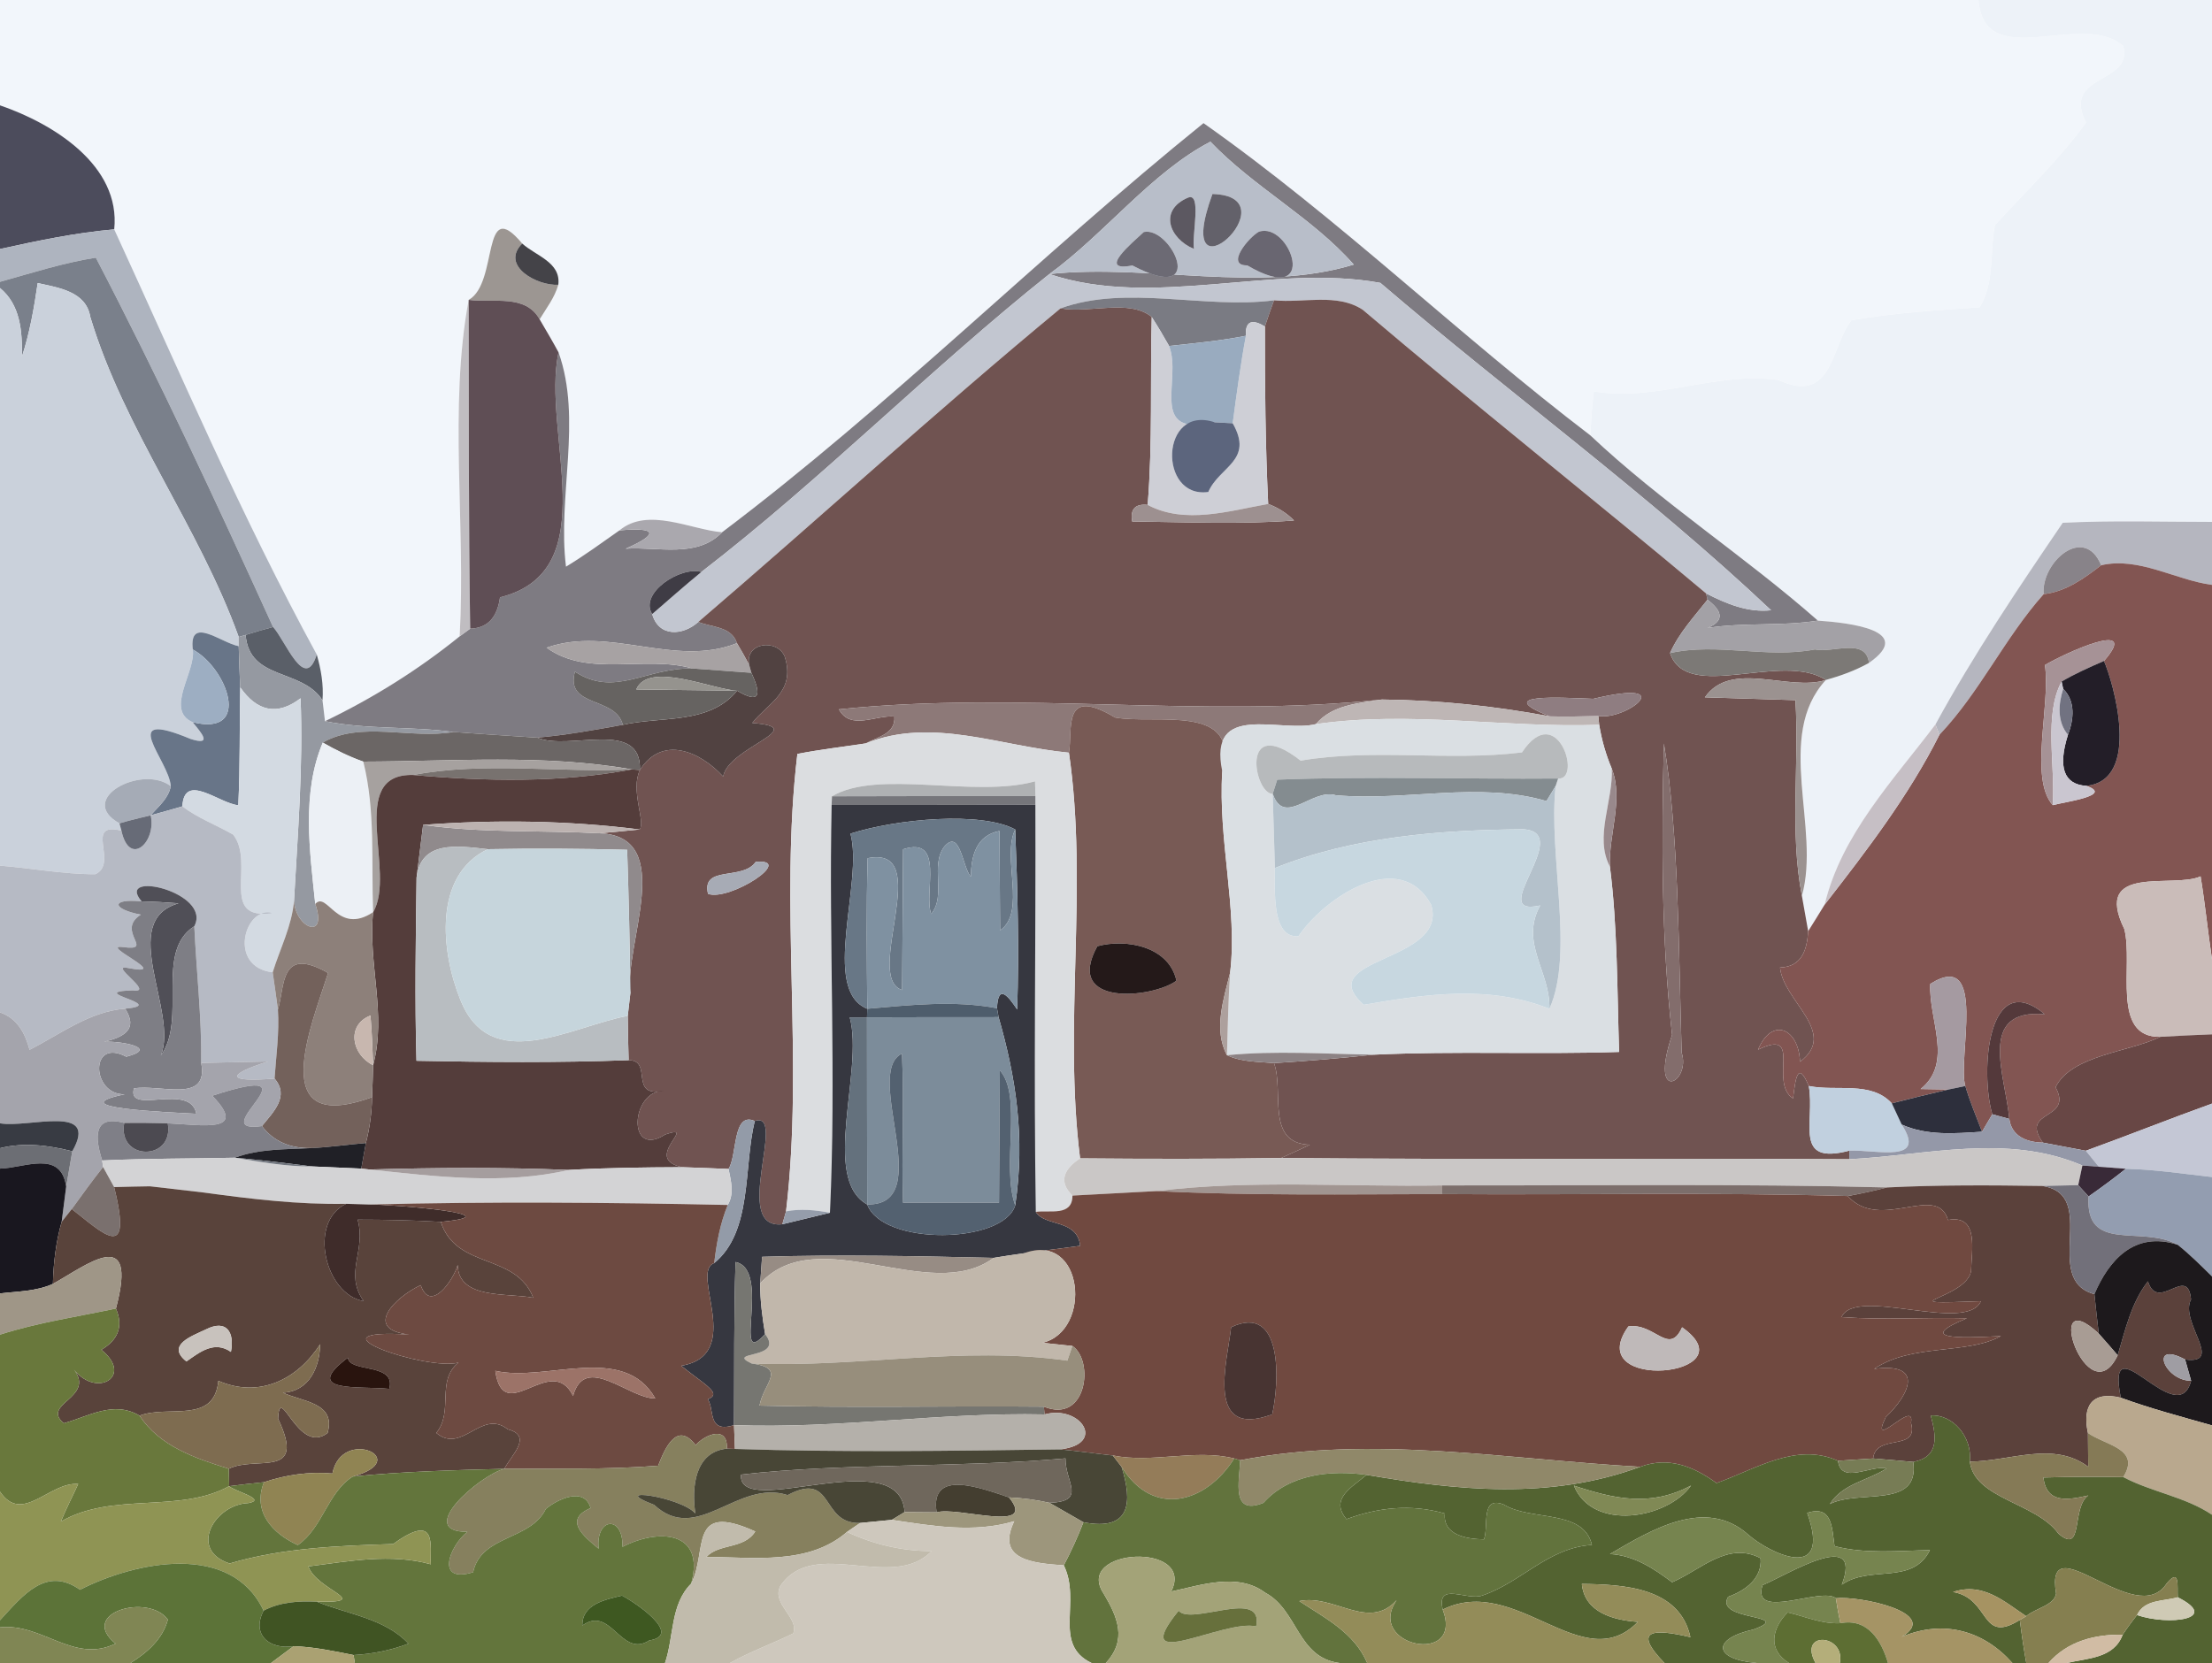 <?xml version="1.0" encoding="UTF-8" ?>
<!DOCTYPE svg PUBLIC "-//W3C//DTD SVG 1.1//EN" "http://www.w3.org/Graphics/SVG/1.1/DTD/svg11.dtd">
<svg width="250pt" height="188pt" viewBox="0 0 250 188" version="1.1" xmlns="http://www.w3.org/2000/svg">
<g id="#f2f6fbff">
<path fill="#f2f6fb" opacity="1.00" d=" M 0.00 0.00 L 223.60 0.00 C 224.29 8.37 235.37 1.07 239.97 5.22 C 241.12 9.53 232.94 8.31 235.76 13.85 C 232.83 17.92 228.93 21.66 225.46 25.46 C 224.86 28.49 225.46 31.98 223.73 34.74 C 218.89 35.07 214.03 35.37 209.25 36.20 C 206.90 39.17 207.18 45.79 201.00 42.96 C 193.94 41.96 187.13 45.45 180.13 44.24 C 179.92 45.89 179.83 47.55 179.73 49.21 C 164.83 37.85 151.31 24.69 136.02 13.92 C 117.51 28.87 100.61 45.84 81.61 60.17 C 78.08 59.88 73.23 57.28 70.01 59.96 C 68.02 61.36 66.05 62.80 63.97 64.06 C 62.98 56.13 65.83 47.45 63.13 39.84 C 62.45 38.57 61.71 37.34 60.99 36.10 C 61.76 34.83 62.69 33.64 63.10 32.19 C 63.41 29.64 60.56 28.93 59.02 27.53 C 54.35 21.94 56.39 31.99 52.97 33.90 C 50.69 46.12 52.66 59.33 51.95 71.94 C 47.27 75.73 42.15 78.92 36.73 81.53 C 36.66 80.94 36.52 79.76 36.45 79.17 C 36.59 77.41 36.28 75.67 35.80 73.99 C 27.29 58.41 20.31 42.03 12.91 25.93 C 13.66 18.71 6.04 13.98 0.00 11.91 L 0.00 0.00 Z" />
</g>
<g id="#edf2f8ff">
<path fill="#edf2f8" opacity="1.00" d=" M 223.60 0.00 L 250.00 0.00 L 250.00 59.00 C 244.37 59.00 238.75 58.82 233.13 59.10 C 228.08 66.52 223.03 74.03 218.74 81.90 C 213.95 88.24 208.12 94.33 206.22 102.27 C 205.61 103.28 204.98 104.27 204.36 105.27 C 204.13 103.94 203.89 102.61 203.65 101.28 C 205.81 93.59 200.51 83.21 206.36 76.87 C 208.04 76.40 209.70 75.80 211.23 74.94 C 216.49 71.27 209.08 70.41 205.46 70.16 C 197.16 62.85 187.77 56.80 179.73 49.21 C 179.83 47.55 179.92 45.89 180.13 44.24 C 187.13 45.45 193.94 41.96 201.00 42.96 C 207.18 45.79 206.90 39.17 209.25 36.20 C 214.03 35.37 218.89 35.07 223.73 34.74 C 225.46 31.98 224.86 28.49 225.46 25.46 C 228.93 21.66 232.83 17.92 235.76 13.85 C 232.94 8.31 241.12 9.53 239.97 5.22 C 235.37 1.07 224.29 8.37 223.60 0.00 Z" />
</g>
<g id="#4c4c5cff">
<path fill="#4c4c5c" opacity="1.00" d=" M 0.00 11.91 C 6.04 13.98 13.66 18.71 12.91 25.93 C 8.56 26.31 4.27 27.21 0.00 28.15 L 0.00 11.91 Z" />
</g>
<g id="#7e7b82ff">
<path fill="#7e7b82" opacity="1.00" d=" M 81.61 60.17 C 100.61 45.84 117.51 28.87 136.02 13.92 C 151.31 24.69 164.83 37.85 179.73 49.21 C 187.77 56.80 197.16 62.85 205.46 70.16 C 201.32 70.82 197.12 70.34 192.98 70.99 C 195.09 70.11 194.50 68.96 192.98 67.80 L 192.82 67.08 C 195.10 68.25 197.54 69.27 200.17 68.99 C 186.22 55.82 170.56 44.46 156.01 31.98 C 143.93 29.77 130.34 34.94 118.60 30.98 C 129.83 29.79 142.29 33.18 153.00 29.91 C 148.33 24.60 141.72 21.18 136.80 16.02 C 130.13 19.49 124.86 26.43 118.60 30.98 C 105.09 41.74 92.95 54.12 79.27 64.66 C 76.93 63.98 72.21 67.03 73.71 69.42 C 74.46 72.07 77.20 71.86 78.92 70.31 C 80.47 70.93 82.69 70.81 83.29 72.71 C 76.28 75.52 68.89 70.71 61.78 73.22 C 66.50 76.64 72.87 74.03 78.27 75.57 C 73.05 75.45 69.47 78.89 64.98 75.93 C 63.85 80.05 69.57 78.68 70.39 81.94 C 67.18 82.53 63.98 83.10 60.72 83.39 C 57.55 83.18 54.39 82.99 51.23 82.75 C 46.42 82.09 41.50 82.50 36.73 81.53 C 42.15 78.92 47.27 75.73 51.95 71.94 C 52.25 71.72 52.84 71.28 53.14 71.07 C 55.31 71.00 56.23 69.56 56.51 67.53 C 68.55 64.53 61.15 48.81 63.13 39.84 C 65.83 47.45 62.98 56.13 63.97 64.06 C 66.05 62.80 68.02 61.36 70.01 59.96 C 74.22 59.58 74.55 60.35 70.71 62.03 C 74.25 61.77 78.78 63.15 81.61 60.17 Z" />
</g>
<g id="#b8bec9ff">
<path fill="#b8bec9" opacity="1.00" d=" M 118.60 30.98 C 124.86 26.43 130.13 19.49 136.80 16.02 C 141.72 21.18 148.33 24.60 153.00 29.91 C 142.29 33.18 129.83 29.79 118.60 30.98 M 134.28 22.34 C 130.93 23.75 132.13 26.97 134.94 28.14 C 134.68 26.61 135.85 21.72 134.28 22.34 M 137.03 21.93 C 132.20 35.11 146.36 22.19 137.03 21.93 M 129.27 26.23 C 128.05 27.38 123.88 30.81 127.98 30.01 C 136.65 34.58 132.35 25.54 129.27 26.23 M 142.27 26.20 C 141.14 26.82 138.45 30.04 140.96 30.00 C 149.27 34.88 145.83 24.97 142.27 26.20 Z" />
</g>
<g id="#5c5861ff">
<path fill="#5c5861" opacity="1.00" d=" M 134.28 22.34 C 135.85 21.72 134.68 26.61 134.94 28.14 C 132.13 26.97 130.93 23.75 134.28 22.34 Z" />
</g>
<g id="#63616aff">
<path fill="#63616a" opacity="1.00" d=" M 137.03 21.93 C 146.36 22.19 132.20 35.11 137.03 21.93 Z" />
</g>
<g id="#aeb4bfff">
<path fill="#aeb4bf" opacity="1.00" d=" M 0.00 28.15 C 4.27 27.21 8.56 26.31 12.91 25.93 C 20.31 42.03 27.29 58.41 35.80 73.99 C 34.45 78.33 32.27 72.41 30.86 70.88 C 24.47 56.83 17.95 42.79 10.83 29.13 C 7.15 29.71 3.58 30.86 0.00 31.86 L 0.00 28.15 Z" />
</g>
<g id="#9c9692ff">
<path fill="#9c9692" opacity="1.00" d=" M 52.97 33.90 C 56.39 31.99 54.35 21.94 59.02 27.53 C 56.48 30.08 60.79 32.35 63.10 32.19 C 62.69 33.64 61.76 34.83 60.99 36.10 C 59.37 33.21 55.78 34.27 52.97 33.90 Z" />
</g>
<g id="#6c6a74ff">
<path fill="#6c6a74" opacity="1.00" d=" M 129.27 26.23 C 132.35 25.54 136.65 34.58 127.98 30.01 C 123.88 30.81 128.05 27.38 129.27 26.23 Z" />
</g>
<g id="#696671ff">
<path fill="#696671" opacity="1.00" d=" M 142.27 26.20 C 145.83 24.97 149.27 34.88 140.96 30.00 C 138.45 30.04 141.14 26.82 142.27 26.20 Z" />
</g>
<g id="#444348ff">
<path fill="#444348" opacity="1.00" d=" M 63.10 32.19 C 60.79 32.35 56.48 30.08 59.02 27.53 C 60.56 28.93 63.41 29.64 63.10 32.19 Z" />
</g>
<g id="#7a808bff">
<path fill="#7a808b" opacity="1.00" d=" M 0.00 31.86 C 3.58 30.86 7.15 29.71 10.83 29.13 C 17.95 42.79 24.47 56.83 30.86 70.88 C 29.81 71.16 28.78 71.45 27.76 71.78 L 26.98 72.01 C 22.44 59.42 14.10 48.72 10.21 35.85 C 9.74 32.93 6.61 32.53 4.26 32.00 C 3.85 34.81 3.36 37.63 2.47 40.34 C 2.54 37.44 2.29 34.44 0.00 32.56 L 0.00 31.86 Z" />
</g>
<g id="#c2c6d0ff">
<path fill="#c2c6d0" opacity="1.00" d=" M 79.27 64.66 C 92.95 54.12 105.09 41.74 118.60 30.98 C 130.34 34.94 143.93 29.77 156.01 31.98 C 170.56 44.46 186.22 55.82 200.17 68.99 C 197.54 69.27 195.10 68.25 192.82 67.08 C 179.97 56.30 166.80 45.88 154.02 35.02 C 151.11 33.10 147.29 34.28 143.99 33.95 C 136.13 34.97 127.34 32.15 119.86 34.86 C 105.95 46.36 92.63 58.57 78.92 70.31 C 77.20 71.86 74.46 72.07 73.71 69.42 C 75.56 67.83 77.38 66.20 79.27 64.66 Z" />
</g>
<g id="#cad1dbff">
<path fill="#cad1db" opacity="1.00" d=" M 4.26 32.00 C 6.61 32.53 9.74 32.93 10.21 35.85 C 14.10 48.72 22.44 59.42 26.98 72.01 L 26.98 73.05 C 25.00 72.68 21.33 69.54 21.79 73.43 C 22.16 75.92 18.60 80.26 21.77 81.64 C 22.73 82.81 24.10 84.34 21.57 83.55 C 13.04 79.99 19.12 85.94 19.30 88.87 C 16.04 86.38 8.55 90.32 13.50 93.08 L 13.72 93.90 C 9.41 92.85 13.46 97.59 10.77 98.83 C 7.16 98.83 3.59 98.15 0.00 97.86 L 0.00 32.56 C 2.29 34.44 2.54 37.44 2.47 40.34 C 3.36 37.63 3.85 34.81 4.26 32.00 Z" />
</g>
<g id="#c0bdc1ff">
<path fill="#c0bdc1" opacity="1.00" d=" M 51.95 71.94 C 52.66 59.33 50.69 46.12 52.97 33.90 C 52.99 46.29 52.95 58.68 53.14 71.07 C 52.84 71.28 52.25 71.72 51.95 71.94 Z" />
</g>
<g id="#5f4e55ff">
<path fill="#5f4e55" opacity="1.00" d=" M 52.97 33.90 C 55.78 34.27 59.37 33.21 60.99 36.10 C 61.71 37.34 62.45 38.57 63.13 39.84 C 61.15 48.81 68.55 64.53 56.51 67.53 C 56.23 69.56 55.31 71.00 53.14 71.07 C 52.95 58.68 52.99 46.29 52.97 33.90 Z" />
</g>
<g id="#7a7b83ff">
<path fill="#7a7b83" opacity="1.00" d=" M 119.86 34.86 C 127.34 32.15 136.13 34.97 143.99 33.95 C 143.63 34.93 143.28 35.91 142.96 36.91 C 141.66 36.12 140.71 36.14 140.81 37.96 C 137.95 38.53 135.03 38.80 132.13 39.11 C 131.50 38.00 130.86 36.90 130.17 35.84 C 127.67 33.76 123.10 35.46 119.86 34.86 Z" />
</g>
<g id="#705351ff">
<path fill="#705351" opacity="1.00" d=" M 143.99 33.95 C 147.29 34.28 151.11 33.10 154.02 35.02 C 166.80 45.88 179.97 56.30 192.82 67.08 L 192.98 67.80 C 191.46 69.73 189.75 71.56 188.75 73.83 C 190.66 79.50 201.34 73.60 206.36 76.87 C 202.18 78.22 195.66 74.56 192.69 78.83 C 195.25 78.91 200.37 79.07 202.92 79.15 C 203.37 86.50 202.25 94.00 203.65 101.28 C 203.89 102.61 204.13 103.94 204.36 105.27 C 204.23 107.40 203.64 109.29 201.18 109.38 C 201.55 113.19 207.83 116.74 203.44 120.03 C 203.30 116.29 200.29 114.87 198.69 118.67 C 203.86 116.15 199.86 122.35 202.65 124.18 C 202.92 122.07 203.15 119.72 204.43 122.77 C 205.16 126.87 202.60 131.76 209.01 130.08 L 209.01 131.05 C 187.60 130.92 166.20 131.11 144.80 130.91 C 145.87 130.41 146.97 129.95 148.03 129.41 C 143.00 129.25 145.15 123.40 143.99 120.18 C 147.74 119.95 151.49 119.63 155.24 119.23 C 164.48 118.80 173.74 119.22 182.99 118.92 C 182.77 111.96 182.81 104.68 181.95 97.96 C 181.80 94.30 183.52 90.39 182.16 86.89 C 181.49 85.30 181.02 83.64 180.74 81.94 L 180.64 80.93 C 183.70 81.51 190.11 76.61 180.07 79.00 C 176.62 78.88 168.44 78.33 175.16 80.98 C 168.91 79.82 162.59 79.14 156.19 79.08 C 135.87 81.25 115.33 78.06 94.81 80.19 C 96.14 82.61 98.96 80.81 101.08 81.00 C 101.24 82.98 99.19 83.28 97.85 84.04 C 95.28 84.43 92.68 84.73 90.12 85.23 C 88.07 102.38 90.88 119.77 88.84 136.94 C 88.73 137.30 88.52 138.03 88.42 138.40 C 82.54 139.04 89.08 125.47 85.30 126.73 C 82.78 125.62 83.34 130.55 82.34 132.15 C 80.59 132.07 78.84 132.01 77.10 131.95 C 72.45 130.98 79.03 126.94 75.19 128.25 C 70.84 131.05 71.26 123.29 75.04 123.30 C 70.98 124.15 73.87 119.87 71.05 119.85 C 71.00 118.18 70.96 116.51 70.95 114.84 C 71.02 114.18 71.17 112.88 71.25 112.23 C 70.51 106.82 76.54 94.52 67.75 94.20 C 69.26 94.07 70.78 93.93 72.29 93.77 C 72.98 92.88 71.22 89.35 72.32 87.05 C 74.85 83.07 79.11 84.94 81.73 87.78 C 82.34 84.44 91.82 82.26 85.02 81.73 C 86.74 79.52 89.97 78.24 88.69 74.23 C 87.88 72.19 84.16 72.58 84.67 75.16 C 84.23 74.33 83.77 73.51 83.29 72.71 C 82.69 70.81 80.47 70.93 78.92 70.31 C 92.63 58.57 105.95 46.36 119.86 34.86 C 123.10 35.46 127.67 33.76 130.17 35.84 C 129.98 42.92 130.28 50.02 129.71 57.08 C 128.31 56.93 127.72 57.55 127.96 58.95 C 134.05 59.02 140.17 59.30 146.25 58.84 C 145.43 58.00 144.42 57.38 143.33 56.97 C 143.01 50.29 142.95 43.60 142.96 36.91 C 143.28 35.91 143.63 34.93 143.99 33.95 M 188.05 84.04 C 187.78 95.04 187.76 106.06 188.98 116.99 C 186.32 124.90 191.15 122.40 190.06 119.00 C 189.72 107.62 189.74 94.03 188.05 84.04 M 85.41 97.43 C 83.94 99.59 79.25 97.77 80.02 101.05 C 82.48 101.91 89.97 97.04 85.41 97.43 Z" />
</g>
<g id="#cecfd6ff">
<path fill="#cecfd6" opacity="1.00" d=" M 130.17 35.84 C 130.86 36.90 131.50 38.00 132.13 39.11 C 133.64 42.94 129.65 49.50 137.28 47.74 C 131.11 45.69 130.88 56.40 136.56 55.62 C 137.82 52.71 141.74 52.09 139.32 47.85 C 139.76 44.55 140.20 41.24 140.81 37.96 C 140.71 36.14 141.66 36.12 142.96 36.91 C 142.95 43.60 143.01 50.29 143.33 56.97 C 138.95 57.75 133.91 59.32 129.71 57.08 C 130.28 50.02 129.98 42.92 130.17 35.84 Z" />
</g>
<g id="#99abbfff">
<path fill="#99abbf" opacity="1.00" d=" M 132.13 39.11 C 135.03 38.80 137.95 38.53 140.81 37.96 C 140.20 41.24 139.76 44.55 139.32 47.85 C 138.81 47.82 137.79 47.76 137.28 47.74 C 129.65 49.50 133.64 42.94 132.13 39.11 Z" />
</g>
<g id="#5c657dff">
<path fill="#5c657d" opacity="1.00" d=" M 136.56 55.62 C 130.88 56.40 131.11 45.69 137.28 47.74 C 137.79 47.76 138.81 47.82 139.32 47.85 C 141.74 52.09 137.82 52.71 136.56 55.62 Z" />
</g>
<g id="#9d9090ff">
<path fill="#9d9090" opacity="1.00" d=" M 127.96 58.95 C 127.72 57.55 128.31 56.93 129.71 57.08 C 133.91 59.32 138.95 57.75 143.33 56.97 C 144.42 57.38 145.43 58.00 146.25 58.84 C 140.17 59.30 134.05 59.02 127.96 58.95 Z" />
</g>
<g id="#aaa8aeff">
<path fill="#aaa8ae" opacity="1.00" d=" M 70.01 59.96 C 73.23 57.28 78.08 59.88 81.61 60.17 C 78.78 63.15 74.25 61.77 70.71 62.03 C 74.55 60.35 74.22 59.58 70.01 59.96 Z" />
</g>
<g id="#b5b6bfff">
<path fill="#b5b6bf" opacity="1.00" d=" M 233.13 59.10 C 238.75 58.82 244.37 59.00 250.00 59.00 L 250.00 66.12 C 245.83 65.56 241.75 62.92 237.47 63.90 C 235.58 59.26 230.68 63.52 230.97 67.17 C 226.57 72.11 223.76 78.26 219.19 83.07 L 218.74 81.90 C 223.03 74.03 228.08 66.52 233.13 59.10 Z" />
</g>
<g id="#888389ff">
<path fill="#888389" opacity="1.00" d=" M 230.97 67.17 C 230.68 63.52 235.58 59.26 237.47 63.90 C 235.54 65.40 233.48 66.88 230.97 67.17 Z" />
</g>
<g id="#825552ff">
<path fill="#825552" opacity="1.00" d=" M 237.47 63.90 C 241.75 62.92 245.83 65.56 250.00 66.12 L 250.00 108.44 C 249.53 105.31 249.22 102.19 248.71 99.07 C 245.68 100.49 236.45 97.56 240.09 105.03 C 241.14 109.12 238.53 117.32 244.16 117.21 C 240.68 118.94 234.11 119.26 232.32 122.91 C 234.38 126.72 228.19 125.40 230.88 129.17 C 229.08 129.14 227.35 128.47 227.09 126.49 C 226.68 121.67 223.36 113.99 231.10 114.66 C 224.66 109.29 223.76 121.10 225.17 125.97 C 224.88 126.46 224.30 127.45 224.01 127.94 C 223.36 126.22 222.63 124.53 222.12 122.77 C 221.19 119.78 224.68 107.12 218.16 111.23 C 217.95 115.27 220.80 120.12 217.07 123.11 C 217.86 123.13 219.45 123.15 220.24 123.16 C 218.08 123.66 215.94 124.19 213.81 124.73 C 211.47 122.17 207.53 123.41 204.43 122.77 C 203.15 119.72 202.92 122.07 202.65 124.18 C 199.86 122.35 203.86 116.15 198.69 118.67 C 200.29 114.87 203.30 116.29 203.44 120.03 C 207.83 116.74 201.55 113.19 201.18 109.38 C 203.64 109.29 204.23 107.40 204.36 105.27 C 204.98 104.27 205.61 103.28 206.22 102.27 C 210.95 96.18 215.71 89.99 219.19 83.07 C 223.76 78.26 226.57 72.11 230.97 67.17 C 233.48 66.88 235.54 65.40 237.47 63.90 M 231.12 75.18 C 231.77 79.83 229.31 87.96 232.00 91.02 C 233.26 90.67 238.98 89.92 235.79 88.84 C 242.08 88.21 238.84 77.11 237.79 74.72 C 242.08 69.83 233.26 73.90 231.12 75.18 Z" />
</g>
<g id="#3f3c45ff">
<path fill="#3f3c45" opacity="1.00" d=" M 73.71 69.42 C 72.21 67.03 76.93 63.98 79.27 64.66 C 77.38 66.20 75.56 67.83 73.71 69.42 Z" />
</g>
<g id="#a3a1a6ff">
<path fill="#a3a1a6" opacity="1.00" d=" M 188.75 73.83 C 189.75 71.56 191.46 69.73 192.98 67.80 C 194.50 68.96 195.09 70.11 192.98 70.99 C 197.12 70.34 201.32 70.82 205.46 70.16 C 209.08 70.41 216.49 71.27 211.23 74.94 C 210.89 72.03 207.13 73.86 205.12 73.42 C 199.67 74.47 194.12 72.63 188.75 73.83 Z" />
</g>
<g id="#687588ff">
<path fill="#687588" opacity="1.00" d=" M 21.79 73.43 C 21.33 69.54 25.00 72.68 26.98 73.05 C 27.03 74.60 27.07 76.15 27.15 77.70 C 27.06 82.14 27.15 86.59 26.93 91.03 C 24.76 90.83 20.82 87.25 20.61 91.16 C 19.42 91.51 18.22 91.84 17.03 92.17 C 17.90 91.17 19.05 90.26 19.30 88.87 C 19.12 85.94 13.04 79.99 21.57 83.55 C 24.10 84.34 22.73 82.81 21.77 81.64 C 28.53 83.31 25.69 75.52 21.79 73.43 Z" />
</g>
<g id="#5a5f68ff">
<path fill="#5a5f68" opacity="1.00" d=" M 27.76 71.78 C 28.78 71.45 29.81 71.16 30.86 70.88 C 32.27 72.41 34.45 78.33 35.80 73.99 C 36.28 75.67 36.59 77.41 36.45 79.17 C 34.13 75.54 28.18 76.97 27.76 71.78 Z" />
</g>
<g id="#9599a1ff">
<path fill="#9599a1" opacity="1.00" d=" M 26.98 72.01 L 27.76 71.78 C 28.18 76.97 34.13 75.54 36.45 79.17 C 36.52 79.76 36.66 80.94 36.73 81.53 C 41.50 82.50 46.42 82.09 51.23 82.75 C 46.51 83.59 40.73 81.47 36.48 83.95 C 34.07 89.67 35.01 96.20 35.63 102.19 C 37.06 106.37 33.40 104.95 33.23 101.82 C 33.65 94.20 34.28 86.57 33.97 78.94 C 31.30 80.98 29.02 80.38 27.15 77.70 C 27.07 76.15 27.03 74.60 26.98 73.05 L 26.98 72.01 Z" />
</g>
<g id="#a7a2a3ff">
<path fill="#a7a2a3" opacity="1.00" d=" M 61.78 73.22 C 68.89 70.71 76.28 75.52 83.29 72.71 C 83.77 73.51 84.23 74.33 84.67 75.16 L 84.92 76.06 C 83.26 75.94 79.93 75.69 78.27 75.57 C 72.87 74.03 66.50 76.64 61.78 73.22 Z" />
</g>
<g id="#a69296ff">
<path fill="#a69296" opacity="1.00" d=" M 231.12 75.18 C 233.26 73.90 242.08 69.83 237.79 74.72 C 236.16 75.43 234.53 76.15 233.00 77.05 C 230.98 80.82 232.30 86.43 232.00 91.02 C 229.31 87.96 231.77 79.83 231.12 75.18 Z" />
</g>
<g id="#514241ff">
<path fill="#514241" opacity="1.00" d=" M 84.67 75.16 C 84.16 72.58 87.88 72.19 88.69 74.23 C 89.97 78.24 86.74 79.52 85.02 81.73 C 91.82 82.26 82.34 84.44 81.73 87.78 C 79.11 84.94 74.85 83.07 72.32 87.05 C 72.53 81.19 64.31 84.94 60.72 83.39 C 63.98 83.10 67.18 82.53 70.39 81.94 C 74.70 80.95 80.16 81.94 83.31 78.08 C 85.93 79.65 86.06 78.51 84.92 76.06 L 84.67 75.16 Z" />
</g>
<g id="#7c7976ff">
<path fill="#7c7976" opacity="1.00" d=" M 188.75 73.83 C 194.12 72.63 199.67 74.47 205.12 73.42 C 207.13 73.86 210.89 72.03 211.23 74.94 C 209.70 75.80 208.04 76.40 206.36 76.87 C 201.34 73.60 190.66 79.50 188.75 73.83 Z" />
</g>
<g id="#9daec2ff">
<path fill="#9daec2" opacity="1.00" d=" M 21.77 81.64 C 18.60 80.26 22.16 75.92 21.79 73.43 C 25.69 75.52 28.53 83.31 21.77 81.64 Z" />
</g>
<g id="#231e28ff">
<path fill="#231e28" opacity="1.00" d=" M 233.00 77.05 C 234.53 76.15 236.16 75.43 237.79 74.72 C 238.84 77.11 242.08 88.21 235.79 88.84 C 233.25 88.67 232.56 86.75 233.72 83.07 C 234.37 81.37 234.61 79.28 233.18 77.88 L 233.00 77.05 Z" />
</g>
<g id="#666361ff">
<path fill="#666361" opacity="1.00" d=" M 64.98 75.93 C 69.47 78.89 73.05 75.45 78.27 75.57 C 79.93 75.69 83.26 75.94 84.92 76.06 C 86.06 78.51 85.93 79.65 83.31 78.08 C 80.55 77.97 73.29 74.69 71.91 77.94 C 74.76 77.97 80.46 78.05 83.31 78.08 C 80.16 81.94 74.70 80.95 70.39 81.94 C 69.57 78.68 63.85 80.05 64.98 75.93 Z" />
</g>
<g id="#95938eff">
<path fill="#95938e" opacity="1.00" d=" M 71.91 77.94 C 73.29 74.69 80.55 77.97 83.31 78.08 C 80.46 78.05 74.76 77.97 71.91 77.94 Z" />
</g>
<g id="#9b9290ff">
<path fill="#9b9290" opacity="1.00" d=" M 192.69 78.83 C 195.66 74.56 202.18 78.22 206.36 76.87 C 200.51 83.21 205.81 93.59 203.65 101.28 C 202.25 94.00 203.37 86.50 202.92 79.15 C 200.37 79.07 195.25 78.91 192.69 78.83 Z" />
</g>
<g id="#cac6d0ff">
<path fill="#cac6d0" opacity="1.00" d=" M 232.00 91.02 C 232.30 86.43 230.98 80.82 233.00 77.05 L 233.18 77.88 C 232.63 79.60 232.49 81.59 233.72 83.07 C 232.56 86.75 233.25 88.67 235.79 88.84 C 238.98 89.92 233.26 90.67 232.00 91.02 Z" />
</g>
<g id="#d3dae2ff">
<path fill="#d3dae2" opacity="1.00" d=" M 27.15 77.70 C 29.02 80.38 31.30 80.98 33.97 78.94 C 34.28 86.57 33.65 94.20 33.23 101.82 C 32.99 104.68 31.65 107.23 30.82 109.92 C 25.69 109.32 27.65 102.42 30.74 103.22 C 24.70 104.10 28.89 97.56 26.35 94.35 C 24.45 93.26 22.36 92.49 20.61 91.16 C 20.82 87.25 24.76 90.83 26.93 91.03 C 27.15 86.59 27.06 82.14 27.15 77.70 Z" />
</g>
<g id="#717281ff">
<path fill="#717281" opacity="1.00" d=" M 233.18 77.88 C 234.61 79.28 234.37 81.37 233.72 83.07 C 232.49 81.59 232.63 79.60 233.18 77.88 Z" />
</g>
<g id="#8d7978ff">
<path fill="#8d7978" opacity="1.00" d=" M 94.81 80.19 C 115.33 78.06 135.87 81.25 156.19 79.08 C 153.50 79.51 150.58 79.67 148.72 81.86 C 144.70 82.88 136.47 79.25 138.14 87.20 C 140.25 79.40 130.53 81.96 126.02 81.11 C 119.96 77.48 121.28 82.47 120.81 85.09 C 112.97 84.35 105.29 81.03 97.85 84.04 C 99.19 83.28 101.24 82.98 101.08 81.00 C 98.96 80.81 96.14 82.61 94.81 80.19 Z" />
</g>
<g id="#beb6b5ff">
<path fill="#beb6b5" opacity="1.00" d=" M 156.19 79.08 C 162.59 79.14 168.91 79.82 175.16 80.98 C 176.99 81.05 178.81 80.98 180.64 80.93 L 180.74 81.94 C 170.05 82.31 159.36 80.33 148.72 81.86 C 150.58 79.67 153.50 79.51 156.19 79.08 Z" />
</g>
<g id="#8f7d81ff">
<path fill="#8f7d81" opacity="1.00" d=" M 175.16 80.98 C 168.44 78.33 176.62 78.88 180.07 79.00 C 190.11 76.61 183.70 81.51 180.64 80.93 C 178.81 80.98 176.99 81.05 175.16 80.98 Z" />
</g>
<g id="#785a55ff">
<path fill="#785a55" opacity="1.00" d=" M 120.81 85.09 C 121.28 82.47 119.96 77.48 126.02 81.11 C 130.53 81.96 140.25 79.40 138.14 87.20 C 137.65 94.95 139.89 102.78 139.03 109.94 C 138.32 112.88 137.11 116.38 138.67 119.29 C 140.33 120.07 142.20 120.02 143.99 120.18 C 145.15 123.40 143.00 129.25 148.03 129.41 C 146.97 129.95 145.87 130.41 144.80 130.91 C 137.22 131.03 129.64 131.02 122.07 130.95 C 120.16 115.77 123.02 100.23 120.81 85.09 M 124.02 106.97 C 120.19 113.87 130.25 112.86 132.96 110.87 C 132.14 107.03 127.34 106.07 124.02 106.97 Z" />
</g>
<g id="#dadfe3ff">
<path fill="#dadfe3" opacity="1.00" d=" M 148.72 81.86 C 159.36 80.33 170.05 82.31 180.74 81.94 C 181.02 83.64 181.49 85.30 182.16 86.89 C 182.35 90.52 180.16 94.61 181.95 97.96 C 182.81 104.68 182.77 111.96 182.99 118.92 C 173.74 119.22 164.48 118.80 155.24 119.23 C 149.71 119.15 144.18 118.75 138.67 119.29 C 138.76 116.16 138.82 113.05 139.03 109.94 C 139.89 102.78 137.65 94.95 138.14 87.20 C 136.47 79.25 144.70 82.88 148.72 81.86 M 147.00 85.99 C 140.03 80.55 141.75 89.83 143.84 89.74 C 143.92 92.53 144.01 95.33 144.09 98.13 C 144.11 100.51 143.65 106.08 146.75 105.84 C 149.72 101.46 158.19 95.76 161.75 102.29 C 163.74 108.86 148.10 108.20 154.13 113.59 C 161.38 112.34 168.38 111.36 175.11 114.04 C 177.96 107.77 174.96 96.54 175.82 88.85 L 176.10 88.01 C 178.85 88.23 176.00 79.04 172.01 85.06 C 163.69 86.08 155.33 84.58 147.00 85.99 Z" />
</g>
<g id="#dbdde0ff">
<path fill="#dbdde0" opacity="1.00" d=" M 97.85 84.04 C 105.29 81.03 112.97 84.35 120.81 85.09 C 123.02 100.23 120.16 115.77 122.07 130.95 C 120.36 132.09 119.51 133.50 121.21 135.16 C 121.20 137.55 118.66 136.77 117.07 137.00 C 116.82 121.66 117.08 106.32 117.02 90.98 L 117.02 89.99 C 117.01 89.58 116.99 88.75 116.98 88.33 C 110.10 90.24 99.23 86.92 94.03 90.02 L 93.99 91.00 C 93.66 106.36 94.52 121.75 93.80 137.10 C 92.17 136.79 90.48 136.62 88.84 136.94 C 90.88 119.77 88.07 102.38 90.12 85.23 C 92.68 84.73 95.28 84.43 97.85 84.04 Z" />
</g>
<g id="#c6bfc5ff">
<path fill="#c6bfc5" opacity="1.00" d=" M 206.22 102.27 C 208.12 94.33 213.95 88.24 218.74 81.90 L 219.19 83.07 C 215.71 89.99 210.95 96.18 206.22 102.27 Z" />
</g>
<g id="#6b6665ff">
<path fill="#6b6665" opacity="1.00" d=" M 36.48 83.95 C 40.73 81.47 46.51 83.59 51.23 82.75 C 54.39 82.99 57.55 83.18 60.72 83.39 C 64.31 84.94 72.53 81.19 72.32 87.05 L 71.42 86.98 C 61.40 85.23 51.18 86.08 41.06 86.10 C 39.47 85.54 37.95 84.79 36.48 83.95 Z" />
</g>
<g id="#ecf0f5ff">
<path fill="#ecf0f5" opacity="1.00" d=" M 35.63 102.19 C 35.01 96.20 34.07 89.67 36.48 83.95 C 37.95 84.79 39.47 85.54 41.06 86.10 C 42.45 91.65 41.95 97.46 42.17 103.12 C 38.13 105.80 36.98 100.66 35.63 102.19 Z" />
</g>
<g id="#836d6cff">
<path fill="#836d6c" opacity="1.00" d=" M 188.05 84.04 C 189.74 94.03 189.72 107.62 190.06 119.00 C 191.15 122.40 186.32 124.90 188.98 116.99 C 187.76 106.06 187.78 95.04 188.05 84.04 Z" />
</g>
<g id="#b7babcff">
<path fill="#b7babc" opacity="1.00" d=" M 147.00 85.99 C 155.33 84.58 163.69 86.08 172.01 85.06 C 176.00 79.04 178.85 88.23 176.10 88.01 C 165.52 88.10 154.93 87.73 144.35 88.14 C 144.22 88.54 143.97 89.34 143.84 89.74 C 141.75 89.83 140.03 80.55 147.00 85.99 Z" />
</g>
<g id="#a6a19fff">
<path fill="#a6a19f" opacity="1.00" d=" M 41.06 86.10 C 51.18 86.08 61.40 85.23 71.42 86.98 C 63.21 87.38 54.82 86.08 46.70 87.61 C 39.08 87.40 44.84 98.65 42.17 103.12 C 41.95 97.46 42.45 91.65 41.06 86.10 Z" />
</g>
<g id="#78726fff">
<path fill="#78726f" opacity="1.00" d=" M 46.70 87.61 C 54.82 86.08 63.21 87.38 71.42 86.98 C 63.29 88.51 54.91 88.33 46.70 87.61 Z" />
</g>
<g id="#543d3bff">
<path fill="#543d3b" opacity="1.00" d=" M 71.42 86.98 L 72.32 87.05 C 71.22 89.35 72.98 92.88 72.29 93.77 C 64.18 92.75 55.96 92.64 47.82 93.25 C 47.63 94.74 47.27 97.72 47.08 99.21 C 46.99 106.11 46.87 113.02 47.07 119.92 C 55.06 120.08 63.06 120.15 71.05 119.85 C 73.87 119.87 70.98 124.15 75.04 123.30 C 71.26 123.29 70.84 131.05 75.19 128.25 C 79.03 126.94 72.45 130.98 77.10 131.95 C 72.82 131.97 68.55 132.01 64.29 132.26 C 56.78 131.95 49.27 132.00 41.76 132.21 L 40.83 132.11 C 40.96 131.39 41.22 129.94 41.35 129.22 C 41.79 127.52 42.02 125.78 42.05 124.03 C 42.10 122.83 42.14 121.62 42.17 120.42 C 43.72 114.66 41.57 108.91 42.17 103.12 C 44.84 98.65 39.08 87.40 46.70 87.61 C 54.91 88.33 63.29 88.51 71.42 86.98 Z" />
</g>
<g id="#99898cff">
<path fill="#99898c" opacity="1.00" d=" M 182.16 86.89 C 183.52 90.39 181.80 94.30 181.95 97.96 C 180.16 94.61 182.35 90.52 182.16 86.89 Z" />
</g>
<g id="#a5abb6ff">
<path fill="#a5abb6" opacity="1.00" d=" M 13.50 93.08 C 8.55 90.32 16.04 86.38 19.30 88.87 C 19.05 90.26 17.90 91.17 17.03 92.17 C 15.85 92.46 14.66 92.73 13.50 93.08 Z" />
</g>
<g id="#afb1b3ff">
<path fill="#afb1b3" opacity="1.00" d=" M 94.03 90.02 C 99.23 86.92 110.10 90.24 116.98 88.33 C 116.99 88.75 117.01 89.58 117.02 89.99 C 109.35 90.00 101.69 89.99 94.03 90.02 Z" />
</g>
<g id="#848c90ff">
<path fill="#848c90" opacity="1.00" d=" M 144.35 88.14 C 154.93 87.73 165.52 88.10 176.10 88.01 L 175.82 88.85 C 175.56 89.27 175.04 90.13 174.78 90.56 C 167.12 88.31 158.82 90.61 150.97 89.90 C 148.29 89.08 145.16 93.53 143.84 89.74 C 143.97 89.34 144.22 88.54 144.35 88.14 Z" />
</g>
<g id="#b4c1cbff">
<path fill="#b4c1cb" opacity="1.00" d=" M 150.97 89.90 C 158.82 90.61 167.12 88.31 174.78 90.56 C 175.04 90.13 175.56 89.27 175.82 88.85 C 174.96 96.54 177.96 107.77 175.11 114.04 C 175.24 109.83 171.73 106.62 174.07 102.36 C 167.74 103.80 178.05 94.07 172.14 93.75 C 162.78 93.83 152.91 94.58 144.09 98.13 C 144.01 95.33 143.92 92.53 143.84 89.74 C 145.16 93.53 148.29 89.08 150.97 89.90 Z" />
</g>
<g id="#76767bff">
<path fill="#76767b" opacity="1.00" d=" M 94.03 90.02 C 101.69 89.99 109.35 90.00 117.02 89.99 L 117.02 90.98 C 109.34 91.00 101.66 91.00 93.99 91.00 L 94.03 90.02 Z" />
</g>
<g id="#b6bac4ff">
<path fill="#b6bac4" opacity="1.00" d=" M 17.03 92.17 C 18.22 91.84 19.42 91.51 20.61 91.16 C 22.36 92.49 24.45 93.26 26.35 94.35 C 28.89 97.56 24.70 104.10 30.74 103.22 C 27.65 102.42 25.69 109.32 30.82 109.92 C 31.03 111.32 31.22 112.73 31.41 114.14 C 31.58 116.75 31.21 119.34 31.03 121.93 C 25.64 122.38 25.45 121.53 30.29 120.00 C 28.40 120.04 24.63 120.12 22.74 120.16 C 22.80 115.00 22.20 109.86 21.96 104.71 C 23.99 100.84 12.92 98.31 16.01 101.90 C 12.42 101.55 12.68 102.78 15.92 103.40 C 13.01 105.25 17.57 107.56 13.93 107.07 C 11.00 106.68 19.63 110.41 14.57 109.45 C 11.97 108.84 17.68 112.34 15.00 111.96 C 9.38 112.13 19.26 113.57 14.14 114.03 C 10.12 114.34 6.82 116.91 3.34 118.68 C 2.84 116.80 1.95 115.12 0.00 114.45 L 0.00 97.86 C 3.59 98.15 7.16 98.83 10.77 98.83 C 13.46 97.59 9.41 92.85 13.72 93.90 C 14.64 98.11 17.71 95.16 17.03 92.17 Z" />
</g>
<g id="#363740ff">
<path fill="#363740" opacity="1.00" d=" M 93.99 91.00 C 101.66 91.00 109.34 91.00 117.02 90.98 C 117.08 106.32 116.82 121.66 117.07 137.00 C 118.08 138.70 121.77 137.77 122.08 140.84 C 120.49 141.05 117.32 141.47 115.73 141.68 C 114.59 141.84 113.44 142.01 112.30 142.20 C 103.58 142.00 94.85 141.81 86.13 142.08 C 86.08 142.83 85.97 144.33 85.92 145.08 C 85.90 147.00 86.16 148.91 86.47 150.81 C 82.67 155.04 87.25 143.53 83.13 142.67 C 82.93 148.81 83.00 154.96 82.96 161.11 C 78.17 162.63 83.08 154.92 75.92 158.87 C 83.21 158.12 80.74 157.43 76.99 154.40 C 84.25 153.16 77.91 143.79 80.72 142.79 C 85.07 139.22 84.02 131.98 85.30 126.73 C 89.08 125.47 82.54 139.04 88.42 138.40 C 89.76 138.07 92.45 137.42 93.80 137.10 C 94.52 121.75 93.66 106.36 93.99 91.00 M 96.12 94.24 C 97.62 99.73 92.71 111.91 98.02 114.04 L 97.99 115.01 C 97.50 115.01 96.53 115.01 96.04 115.01 C 97.66 121.02 92.74 133.22 98.01 136.16 C 99.78 140.88 113.42 140.63 114.74 136.26 C 115.89 128.57 114.80 121.72 112.86 114.99 L 112.68 113.98 C 112.80 111.11 113.98 112.65 114.96 114.12 C 115.19 107.34 115.00 100.54 114.74 93.77 C 110.88 91.70 101.35 92.57 96.12 94.24 Z" />
</g>
<g id="#676b77ff">
<path fill="#676b77" opacity="1.00" d=" M 13.50 93.08 C 14.66 92.73 15.85 92.46 17.03 92.17 C 17.71 95.16 14.64 98.11 13.72 93.90 L 13.50 93.08 Z" />
</g>
<g id="#908a8cff">
<path fill="#908a8c" opacity="1.00" d=" M 47.08 99.21 C 47.27 97.72 47.63 94.74 47.82 93.25 C 54.42 94.19 61.10 93.85 67.75 94.20 C 76.54 94.52 70.51 106.82 71.25 112.23 C 71.18 106.84 71.06 101.45 70.88 96.07 C 65.63 95.93 60.38 95.90 55.13 96.00 C 51.52 95.59 47.59 95.04 47.08 99.21 Z" />
</g>
<g id="#bcb2b0ff">
<path fill="#bcb2b0" opacity="1.00" d=" M 47.82 93.25 C 55.96 92.64 64.18 92.75 72.29 93.77 C 70.78 93.93 69.26 94.07 67.75 94.20 C 61.10 93.85 54.42 94.19 47.82 93.25 Z" />
</g>
<g id="#687786ff">
<path fill="#687786" opacity="1.00" d=" M 96.12 94.24 C 101.35 92.57 110.88 91.70 114.74 93.77 C 113.19 96.91 116.06 103.08 113.03 105.18 C 113.01 102.37 112.98 96.75 112.96 93.94 C 110.32 94.47 109.78 96.72 109.72 99.11 C 108.76 98.01 108.53 93.64 106.73 95.70 C 105.09 97.87 106.98 101.22 105.24 103.33 C 104.37 100.93 106.84 94.46 102.07 96.01 C 102.03 101.31 102.00 106.62 101.96 111.92 C 97.49 110.52 105.74 95.49 98.06 97.02 C 97.91 102.69 97.97 108.36 98.02 114.04 C 92.71 111.91 97.62 99.73 96.12 94.24 Z" />
</g>
<g id="#c7d7e0ff">
<path fill="#c7d7e0" opacity="1.00" d=" M 144.09 98.13 C 152.91 94.58 162.78 93.83 172.14 93.75 C 178.05 94.07 167.74 103.80 174.07 102.36 C 171.73 106.62 175.24 109.83 175.11 114.04 C 168.38 111.36 161.38 112.34 154.13 113.59 C 148.10 108.20 163.74 108.86 161.75 102.29 C 158.19 95.76 149.72 101.46 146.75 105.84 C 143.65 106.08 144.11 100.51 144.09 98.13 Z" />
</g>
<g id="#7f91a1ff">
<path fill="#7f91a1" opacity="1.00" d=" M 109.72 99.11 C 109.78 96.72 110.32 94.47 112.96 93.94 C 112.98 96.75 113.01 102.37 113.03 105.18 C 116.06 103.08 113.19 96.91 114.74 93.77 C 115.00 100.54 115.19 107.34 114.96 114.12 C 113.98 112.65 112.80 111.11 112.68 113.98 C 107.83 113.06 102.89 113.62 98.02 114.04 C 97.97 108.36 97.91 102.69 98.06 97.02 C 105.74 95.49 97.49 110.52 101.96 111.92 C 102.00 106.62 102.03 101.31 102.07 96.01 C 106.84 94.46 104.37 100.93 105.24 103.33 C 106.98 101.22 105.09 97.87 106.73 95.70 C 108.53 93.64 108.76 98.01 109.72 99.11 Z" />
</g>
<g id="#b8bdc1ff">
<path fill="#b8bdc1" opacity="1.00" d=" M 47.08 99.21 C 47.59 95.04 51.52 95.59 55.13 96.00 C 48.94 98.96 49.84 107.59 52.02 113.00 C 55.44 121.63 64.55 116.03 70.95 114.84 C 70.96 116.51 71.00 118.18 71.05 119.85 C 63.06 120.15 55.06 120.08 47.07 119.92 C 46.87 113.02 46.99 106.11 47.08 99.21 Z" />
</g>
<g id="#c6d5dcff">
<path fill="#c6d5dc" opacity="1.00" d=" M 55.13 96.00 C 60.38 95.90 65.63 95.93 70.88 96.07 C 71.06 101.45 71.18 106.84 71.25 112.23 C 71.17 112.88 71.02 114.18 70.95 114.84 C 64.55 116.03 55.44 121.63 52.02 113.00 C 49.84 107.59 48.94 98.96 55.13 96.00 Z" />
</g>
<g id="#a7abb5ff">
<path fill="#a7abb5" opacity="1.00" d=" M 85.41 97.43 C 89.97 97.04 82.48 101.91 80.02 101.05 C 79.25 97.77 83.94 99.59 85.41 97.43 Z" />
</g>
<g id="#cabcb9ff">
<path fill="#cabcb9" opacity="1.00" d=" M 240.09 105.03 C 236.45 97.56 245.68 100.49 248.71 99.07 C 249.22 102.19 249.53 105.31 250.00 108.44 L 250.00 116.93 C 248.05 117.01 246.10 117.09 244.16 117.21 C 238.53 117.32 241.14 109.12 240.09 105.03 Z" />
</g>
<g id="#504f57ff">
<path fill="#504f57" opacity="1.00" d=" M 16.01 101.90 C 12.92 98.31 23.99 100.84 21.96 104.71 C 17.46 107.58 21.17 115.19 18.18 119.32 C 20.19 114.40 13.22 104.10 20.18 102.12 C 18.79 102.01 17.40 101.93 16.01 101.90 Z" />
</g>
<g id="#8d807aff">
<path fill="#8d807a" opacity="1.00" d=" M 35.63 102.19 C 36.98 100.66 38.13 105.80 42.17 103.12 C 41.57 108.91 43.72 114.66 42.17 120.42 C 42.10 118.54 42.03 116.67 41.87 114.80 C 39.07 115.92 39.79 119.26 42.17 120.42 C 42.14 121.62 42.10 122.83 42.05 124.03 C 29.88 128.49 35.25 115.81 37.08 109.99 C 31.57 106.85 32.22 111.55 31.41 114.14 C 31.22 112.73 31.03 111.32 30.82 109.92 C 31.65 107.23 32.99 104.68 33.23 101.82 C 33.40 104.95 37.06 106.37 35.63 102.19 Z" />
</g>
<g id="#7e7e85ff">
<path fill="#7e7e85" opacity="1.00" d=" M 15.92 103.40 C 12.68 102.78 12.42 101.55 16.01 101.90 C 17.40 101.93 18.79 102.01 20.18 102.12 C 13.22 104.10 20.19 114.40 18.18 119.32 C 21.17 115.19 17.46 107.58 21.96 104.71 C 22.20 109.86 22.80 115.00 22.74 120.16 C 23.63 124.81 18.16 122.54 15.14 123.04 C 14.28 126.15 21.52 122.30 22.19 125.91 C 18.95 125.73 6.60 125.27 14.09 123.71 C 10.32 123.79 10.10 117.25 14.27 119.46 C 18.01 118.50 13.83 117.68 11.77 117.77 C 13.97 117.25 15.66 116.37 14.14 114.03 C 19.26 113.57 9.38 112.13 15.00 111.96 C 17.68 112.34 11.97 108.84 14.57 109.45 C 19.63 110.41 11.00 106.68 13.93 107.07 C 17.57 107.56 13.01 105.25 15.92 103.40 Z" />
</g>
<g id="#241919ff">
<path fill="#241919" opacity="1.00" d=" M 124.02 106.97 C 127.34 106.07 132.14 107.03 132.96 110.87 C 130.25 112.86 120.19 113.87 124.02 106.97 Z" />
</g>
<g id="#73615bff">
<path fill="#73615b" opacity="1.00" d=" M 31.41 114.14 C 32.22 111.55 31.57 106.85 37.08 109.99 C 35.25 115.81 29.88 128.49 42.05 124.03 C 42.02 125.78 41.79 127.52 41.35 129.22 C 39.29 129.39 37.26 129.69 35.20 129.79 C 32.76 129.84 30.90 129.01 29.60 127.30 C 30.89 125.71 32.75 123.94 31.03 121.93 C 31.21 119.34 31.58 116.75 31.41 114.14 Z" />
</g>
<g id="#ada09dff">
<path fill="#ada09d" opacity="1.00" d=" M 138.67 119.29 C 137.11 116.38 138.32 112.88 139.03 109.94 C 138.82 113.05 138.76 116.16 138.67 119.29 Z" />
</g>
<g id="#a59aa1ff">
<path fill="#a59aa1" opacity="1.00" d=" M 218.16 111.23 C 224.68 107.12 221.19 119.78 222.12 122.77 C 221.65 122.87 220.71 123.06 220.24 123.16 C 219.45 123.15 217.86 123.13 217.07 123.11 C 220.80 120.12 217.95 115.27 218.16 111.23 Z" />
</g>
<g id="#4e5d6cff">
<path fill="#4e5d6c" opacity="1.00" d=" M 98.02 114.04 C 102.89 113.62 107.83 113.06 112.68 113.98 L 112.86 114.99 C 107.90 114.99 102.95 114.99 97.99 115.01 L 98.02 114.04 Z" />
</g>
<g id="#54393bff">
<path fill="#54393b" opacity="1.00" d=" M 225.17 125.97 C 223.76 121.10 224.66 109.29 231.10 114.66 C 223.36 113.99 226.68 121.67 227.09 126.49 C 226.61 126.36 225.65 126.10 225.17 125.97 Z" />
</g>
<g id="#a4a4acff">
<path fill="#a4a4ac" opacity="1.00" d=" M 3.34 118.68 C 6.82 116.91 10.12 114.34 14.14 114.03 C 15.66 116.37 13.97 117.25 11.77 117.77 C 13.83 117.68 18.01 118.50 14.27 119.46 C 10.10 117.25 10.32 123.79 14.09 123.71 C 6.60 125.27 18.95 125.73 22.19 125.91 C 21.52 122.30 14.28 126.15 15.14 123.04 C 18.16 122.54 23.63 124.81 22.74 120.16 C 24.63 120.12 28.40 120.04 30.29 120.00 C 25.45 121.53 25.64 122.38 31.03 121.93 C 32.75 123.94 30.89 125.71 29.60 127.30 C 22.70 128.29 36.85 119.68 23.99 123.87 C 28.14 128.15 22.87 127.17 18.96 126.99 C 17.32 126.95 15.68 126.92 14.04 126.95 C 10.48 125.97 10.73 128.65 11.55 131.19 L 11.65 131.93 C 10.42 133.48 9.27 135.08 8.11 136.68 C 7.82 137.04 7.26 137.76 6.97 138.12 C 7.14 136.79 7.31 135.46 7.48 134.14 C 7.71 132.81 7.94 131.48 8.17 130.15 C 11.28 124.72 3.27 127.55 0.00 126.99 L 0.00 114.45 C 1.95 115.12 2.84 116.80 3.34 118.68 Z" />
</g>
<g id="#c8b7afff">
<path fill="#c8b7af" opacity="1.00" d=" M 42.17 120.42 C 39.79 119.26 39.07 115.92 41.87 114.80 C 42.03 116.67 42.10 118.54 42.17 120.42 Z" />
</g>
<g id="#64717dff">
<path fill="#64717d" opacity="1.00" d=" M 96.04 115.01 C 96.53 115.01 97.50 115.01 97.99 115.01 C 98.00 122.06 97.99 129.11 98.01 136.16 C 92.74 133.22 97.66 121.02 96.04 115.01 Z" />
</g>
<g id="#7c8c9aff">
<path fill="#7c8c9a" opacity="1.00" d=" M 97.99 115.01 C 102.95 114.99 107.90 114.99 112.86 114.99 C 114.80 121.72 115.89 128.57 114.74 136.26 C 113.13 131.78 115.61 123.95 113.00 121.00 C 112.98 124.75 112.93 132.23 112.91 135.97 C 110.20 135.97 104.77 135.97 102.06 135.97 C 101.87 130.35 102.20 124.72 101.94 119.11 C 97.46 121.27 105.97 136.33 98.01 136.16 C 97.99 129.11 98.00 122.06 97.99 115.01 Z" />
</g>
<g id="#684745ff">
<path fill="#684745" opacity="1.00" d=" M 244.16 117.21 C 246.10 117.09 248.05 117.01 250.00 116.93 L 250.00 124.76 C 245.22 126.48 240.51 128.36 235.74 130.09 C 234.11 129.80 232.50 129.47 230.88 129.17 C 228.19 125.40 234.38 126.72 232.32 122.91 C 234.11 119.26 240.68 118.94 244.16 117.21 Z" />
</g>
<g id="#536170ff">
<path fill="#536170" opacity="1.00" d=" M 98.01 136.16 C 105.97 136.33 97.46 121.27 101.94 119.11 C 102.20 124.72 101.87 130.35 102.06 135.97 C 104.77 135.97 110.20 135.97 112.91 135.97 C 112.93 132.23 112.98 124.75 113.00 121.00 C 115.61 123.95 113.13 131.78 114.74 136.26 C 113.42 140.63 99.78 140.88 98.01 136.16 Z" />
</g>
<g id="#8c8284ff">
<path fill="#8c8284" opacity="1.00" d=" M 138.67 119.29 C 144.18 118.75 149.71 119.15 155.24 119.23 C 151.49 119.63 147.74 119.95 143.99 120.18 C 142.20 120.02 140.33 120.07 138.67 119.29 Z" />
</g>
<g id="#c1d0dfff">
<path fill="#c1d0df" opacity="1.00" d=" M 204.43 122.77 C 207.53 123.41 211.47 122.17 213.81 124.73 C 214.09 125.33 214.65 126.53 214.93 127.13 C 217.80 131.56 212.16 129.96 209.01 130.08 C 202.60 131.76 205.16 126.87 204.43 122.77 Z" />
</g>
<g id="#2d2f3cff">
<path fill="#2d2f3c" opacity="1.00" d=" M 220.24 123.16 C 220.71 123.06 221.65 122.87 222.12 122.77 C 222.63 124.53 223.36 126.22 224.01 127.94 C 220.93 128.14 217.79 128.41 214.93 127.13 C 214.65 126.53 214.09 125.33 213.81 124.73 C 215.94 124.19 218.08 123.66 220.24 123.16 Z" />
</g>
<g id="#7f7f87ff">
<path fill="#7f7f87" opacity="1.00" d=" M 23.99 123.87 C 36.85 119.68 22.70 128.29 29.60 127.30 C 30.90 129.01 32.76 129.84 35.20 129.79 C 32.28 129.95 29.31 129.85 26.54 130.88 C 21.54 130.99 16.54 130.95 11.55 131.19 C 10.73 128.65 10.48 125.97 14.04 126.95 C 13.25 131.26 19.71 131.29 18.96 126.99 C 22.87 127.17 28.14 128.15 23.99 123.87 Z" />
</g>
<g id="#c4c7d5ff">
<path fill="#c4c7d5" opacity="1.00" d=" M 235.74 130.09 C 240.51 128.36 245.22 126.48 250.00 124.76 L 250.00 133.06 C 246.74 132.70 243.53 132.20 240.26 132.13 C 239.50 132.07 237.98 131.96 237.21 131.90 C 236.84 131.45 236.11 130.55 235.74 130.09 Z" />
</g>
<g id="#939ba8ff">
<path fill="#939ba8" opacity="1.00" d=" M 82.34 132.15 C 83.34 130.55 82.78 125.62 85.30 126.73 C 84.02 131.98 85.07 139.22 80.72 142.79 C 80.98 140.55 81.39 138.32 82.25 136.22 C 83.01 134.94 82.61 133.50 82.34 132.15 Z" />
</g>
<g id="#9498a8ff">
<path fill="#9498a8" opacity="1.00" d=" M 225.17 125.97 C 225.65 126.10 226.61 126.36 227.09 126.49 C 227.35 128.47 229.08 129.14 230.88 129.17 C 232.50 129.47 234.11 129.80 235.74 130.09 C 236.11 130.55 236.84 131.45 237.21 131.90 C 236.75 131.87 235.81 131.79 235.35 131.76 C 226.83 128.11 217.78 130.60 209.01 131.05 L 209.01 130.08 C 212.16 129.96 217.80 131.56 214.93 127.13 C 217.79 128.41 220.93 128.14 224.01 127.94 C 224.30 127.45 224.88 126.46 225.17 125.97 Z" />
</g>
<g id="#383b43ff">
<path fill="#383b43" opacity="1.00" d=" M 0.00 126.99 C 3.27 127.55 11.28 124.72 8.17 130.15 C 5.50 129.47 2.71 129.12 0.00 129.80 L 0.00 126.99 Z" />
</g>
<g id="#4c4a51ff">
<path fill="#4c4a51" opacity="1.00" d=" M 14.04 126.95 C 15.68 126.92 17.32 126.95 18.96 126.99 C 19.71 131.29 13.25 131.26 14.04 126.95 Z" />
</g>
<g id="#6c6e74ff">
<path fill="#6c6e74" opacity="1.00" d=" M 0.00 129.80 C 2.71 129.12 5.50 129.47 8.17 130.15 C 7.94 131.48 7.71 132.81 7.48 134.14 C 6.87 129.94 2.80 132.04 0.00 132.11 L 0.00 129.80 Z" />
</g>
<g id="#202026ff">
<path fill="#202026" opacity="1.00" d=" M 35.20 129.79 C 37.26 129.69 39.29 129.39 41.35 129.22 C 41.22 129.94 40.96 131.39 40.83 132.11 C 38.96 132.02 37.09 131.95 35.22 131.86 C 32.33 131.49 29.44 131.13 26.54 130.88 C 29.31 129.85 32.28 129.95 35.20 129.79 Z" />
</g>
<g id="#cac7c6ff">
<path fill="#cac7c6" opacity="1.00" d=" M 209.01 131.05 C 217.78 130.60 226.83 128.11 235.35 131.76 C 235.23 132.31 235.00 133.42 234.88 133.98 C 233.52 134.02 232.16 134.05 230.81 134.07 C 224.96 133.98 219.12 133.95 213.28 134.24 C 196.52 133.80 179.76 134.04 163.00 134.01 C 152.24 134.20 141.42 133.34 130.71 134.65 C 127.53 134.83 124.37 134.99 121.21 135.16 C 119.51 133.50 120.36 132.09 122.07 130.95 C 129.64 131.02 137.22 131.03 144.80 130.91 C 166.20 131.11 187.60 130.92 209.01 131.05 Z" />
</g>
<g id="#19171fff">
<path fill="#19171f" opacity="1.00" d=" M 0.00 132.11 C 2.80 132.04 6.87 129.94 7.48 134.14 C 7.31 135.46 7.14 136.79 6.97 138.12 C 6.32 140.40 6.04 142.77 5.98 145.14 C 4.11 145.99 2.01 145.98 0.00 146.22 L 0.00 132.11 Z" />
</g>
<g id="#d3d3d5ff">
<path fill="#d3d3d5" opacity="1.00" d=" M 11.55 131.19 C 16.54 130.95 21.54 130.99 26.54 130.88 C 29.41 131.34 32.29 131.89 35.22 131.86 C 37.09 131.95 38.96 132.02 40.83 132.11 L 41.76 132.21 C 49.17 133.00 56.94 133.97 64.29 132.26 C 68.55 132.01 72.82 131.97 77.10 131.95 C 78.84 132.01 80.59 132.07 82.34 132.15 C 82.61 133.50 83.01 134.94 82.25 136.22 C 68.76 135.93 55.26 135.82 41.77 136.17 C 41.11 136.15 39.78 136.11 39.12 136.09 C 33.73 136.19 28.40 135.55 23.07 134.82 C 21.54 134.64 18.48 134.28 16.95 134.11 C 15.60 134.13 14.25 134.16 12.90 134.20 C 12.59 133.64 11.96 132.50 11.65 131.93 L 11.55 131.19 Z" />
</g>
<g id="#71767fff">
<path fill="#71767f" opacity="1.00" d=" M 26.54 130.88 C 29.44 131.13 32.33 131.49 35.22 131.86 C 32.29 131.89 29.41 131.34 26.54 130.88 Z" />
</g>
<g id="#7a706eff">
<path fill="#7a706e" opacity="1.00" d=" M 8.11 136.68 C 9.27 135.08 10.42 133.48 11.65 131.93 C 11.96 132.50 12.59 133.64 12.90 134.20 C 15.08 142.98 11.55 139.34 8.11 136.68 Z" />
</g>
<g id="#a59d9eff">
<path fill="#a59d9e" opacity="1.00" d=" M 41.76 132.21 C 49.27 132.00 56.78 131.95 64.29 132.26 C 56.94 133.97 49.17 133.00 41.76 132.21 Z" />
</g>
<g id="#392a38ff">
<path fill="#392a38" opacity="1.00" d=" M 235.35 131.76 C 235.81 131.79 236.75 131.87 237.21 131.90 C 237.98 131.96 239.50 132.07 240.26 132.13 C 238.89 133.22 237.48 134.26 236.05 135.26 C 235.76 134.94 235.17 134.30 234.88 133.98 C 235.00 133.42 235.23 132.31 235.35 131.76 Z" />
</g>
<g id="#939db0ff">
<path fill="#939db0" opacity="1.00" d=" M 240.26 132.13 C 243.53 132.20 246.74 132.70 250.00 133.06 L 250.00 144.30 C 248.74 143.07 247.50 141.81 246.12 140.72 C 242.03 138.45 235.65 141.74 236.05 135.26 C 237.48 134.26 238.89 133.22 240.26 132.13 Z" />
</g>
<g id="#59433bff">
<path fill="#59433b" opacity="1.00" d=" M 12.90 134.20 C 14.25 134.16 15.60 134.13 16.95 134.11 C 18.48 134.28 21.54 134.64 23.07 134.82 C 28.40 135.55 33.73 136.19 39.12 136.09 C 34.77 138.14 36.73 146.34 41.10 147.09 C 38.85 143.89 41.42 141.42 40.42 137.88 C 43.55 137.88 46.69 137.95 49.82 138.13 C 51.58 143.56 58.28 141.59 60.27 146.71 C 57.34 146.13 51.81 146.94 51.73 143.00 C 51.26 144.70 48.64 148.50 47.55 145.28 C 44.60 146.67 40.99 150.31 46.27 150.87 C 34.02 150.12 48.24 155.01 51.82 154.04 C 49.24 156.12 51.32 159.52 49.31 161.99 C 52.22 164.44 54.41 159.22 57.39 161.58 C 60.28 162.32 57.76 164.54 57.00 166.05 C 51.28 166.20 45.56 166.35 39.87 166.92 C 46.82 165.01 38.63 161.22 37.57 166.58 C 34.94 166.34 32.33 166.73 29.83 167.56 C 28.52 167.69 27.21 167.85 25.90 168.01 C 25.89 167.52 25.87 166.53 25.86 166.04 C 28.93 164.50 34.71 167.30 31.43 160.39 C 31.59 156.14 33.66 164.56 37.02 162.00 C 38.01 158.56 34.22 158.49 31.98 157.44 C 34.94 157.29 36.14 154.58 36.18 151.96 C 33.62 155.98 29.27 158.10 24.68 156.10 C 24.21 161.06 19.02 158.79 15.77 160.04 C 12.84 158.30 10.06 160.11 7.20 160.90 C 4.60 158.66 10.76 158.06 8.38 154.85 C 10.95 158.09 15.14 155.56 11.45 152.59 C 13.29 151.52 13.99 149.98 13.10 147.93 C 15.69 138.24 9.71 143.09 5.98 145.14 C 6.04 142.77 6.32 140.40 6.97 138.12 C 7.26 137.76 7.82 137.04 8.11 136.68 C 11.55 139.34 15.08 142.98 12.90 134.20 M 23.29 150.28 C 21.70 151.04 18.73 152.05 21.07 153.91 C 22.62 152.82 24.23 151.54 26.10 152.83 C 26.53 150.60 25.60 149.12 23.29 150.28 M 39.32 153.48 C 33.96 157.52 40.62 156.65 43.99 157.01 C 44.83 154.03 39.46 155.22 39.32 153.48 Z" />
</g>
<g id="#8a8587ff">
<path fill="#8a8587" opacity="1.00" d=" M 16.95 134.11 C 18.48 134.28 21.54 134.64 23.07 134.82 C 21.54 134.64 18.48 134.28 16.95 134.11 Z" />
</g>
<g id="#a19591ff">
<path fill="#a19591" opacity="1.00" d=" M 130.71 134.65 C 141.42 133.34 152.24 134.20 163.00 134.01 L 163.00 134.99 C 152.23 135.01 141.46 135.18 130.71 134.65 Z" />
</g>
<g id="#7c6e6bff">
<path fill="#7c6e6b" opacity="1.00" d=" M 163.00 134.01 C 179.76 134.04 196.52 133.80 213.28 134.24 C 211.81 134.61 210.32 134.95 208.83 135.21 C 193.56 134.77 178.27 135.10 163.00 134.99 L 163.00 134.01 Z" />
</g>
<g id="#5b413bff">
<path fill="#5b413b" opacity="1.00" d=" M 213.28 134.24 C 219.12 133.95 224.96 133.98 230.81 134.07 C 237.37 135.03 230.65 144.67 236.71 146.30 C 236.87 147.78 237.02 149.27 237.20 150.76 C 230.63 144.64 235.99 160.23 239.34 153.21 C 240.21 150.33 240.86 147.28 242.76 144.85 C 243.88 148.45 247.26 142.88 247.63 146.90 C 246.28 149.41 251.46 154.28 246.96 153.69 C 242.84 151.48 244.62 156.12 247.64 156.09 C 246.10 162.01 237.92 149.02 239.69 158.01 C 236.47 157.22 235.31 158.92 235.98 162.00 C 236.00 163.27 236.01 164.55 236.01 165.82 C 232.07 162.85 227.11 165.22 222.63 165.23 C 222.93 162.41 220.66 159.85 218.21 160.02 C 218.85 162.37 219.21 164.70 216.23 165.27 C 214.72 165.13 213.21 165.00 211.70 164.88 C 212.00 161.99 216.90 164.17 215.98 160.85 C 216.52 157.98 211.13 164.34 213.13 160.20 C 215.89 157.58 217.46 153.99 211.82 154.75 C 216.10 151.85 222.31 153.17 226.14 151.04 C 221.20 151.32 216.55 151.39 222.29 149.03 C 217.56 148.91 212.84 149.24 208.13 148.90 C 209.68 145.36 222.22 150.80 223.88 147.10 C 212.72 147.52 222.15 146.94 222.77 143.71 C 222.81 141.46 223.73 137.25 220.16 137.92 C 218.92 133.66 212.52 139.32 208.83 135.21 C 210.32 134.95 211.81 134.61 213.28 134.24 Z" />
</g>
<g id="#72707aff">
<path fill="#72707a" opacity="1.00" d=" M 230.81 134.07 C 232.16 134.05 233.52 134.02 234.88 133.98 C 235.17 134.30 235.76 134.94 236.05 135.26 C 235.65 141.74 242.03 138.45 246.12 140.72 C 241.21 139.13 238.33 142.50 236.71 146.30 C 230.65 144.67 237.37 135.03 230.81 134.07 Z" />
</g>
<g id="#704940ff">
<path fill="#704940" opacity="1.00" d=" M 121.21 135.16 C 124.37 134.99 127.53 134.83 130.71 134.65 C 141.46 135.18 152.23 135.01 163.00 134.99 C 178.27 135.10 193.56 134.77 208.83 135.21 C 212.52 139.32 218.92 133.66 220.16 137.92 C 223.73 137.25 222.81 141.46 222.77 143.71 C 222.15 146.94 212.72 147.52 223.88 147.10 C 222.22 150.80 209.68 145.36 208.13 148.90 C 212.84 149.24 217.56 148.91 222.29 149.03 C 216.55 151.39 221.20 151.32 226.14 151.04 C 222.31 153.17 216.10 151.85 211.82 154.75 C 217.46 153.99 215.89 157.58 213.13 160.20 C 211.13 164.34 216.52 157.98 215.98 160.85 C 216.90 164.17 212.00 161.99 211.70 164.88 C 210.38 164.97 209.05 165.06 207.73 165.14 C 203.00 163.02 198.43 166.09 194.00 167.66 C 191.40 165.78 188.59 164.62 185.38 165.82 C 170.35 164.99 155.11 162.19 140.16 165.08 L 139.49 164.88 C 135.07 163.77 130.30 165.45 125.77 164.54 C 123.77 164.32 121.79 164.03 119.80 163.85 C 125.13 163.26 122.10 158.77 118.05 159.90 L 117.98 159.02 C 122.84 161.00 123.68 153.81 121.20 152.16 C 120.36 152.07 118.66 151.89 117.82 151.80 C 123.47 150.49 122.55 139.16 115.73 141.68 C 117.32 141.47 120.49 141.05 122.08 140.84 C 121.77 137.77 118.08 138.70 117.07 137.00 C 118.66 136.77 121.20 137.55 121.21 135.16 M 139.14 150.04 C 138.75 153.78 136.09 162.75 143.79 159.89 C 144.60 156.20 145.03 147.26 139.14 150.04 M 184.04 149.95 C 178.62 157.49 198.01 155.63 190.11 150.05 C 188.62 153.34 187.03 149.51 184.04 149.95 Z" />
</g>
<g id="#3f2c2aff">
<path fill="#3f2c2a" opacity="1.00" d=" M 39.12 136.09 C 39.78 136.11 41.11 136.15 41.77 136.17 C 44.29 136.15 58.55 137.30 49.82 138.13 C 46.69 137.95 43.55 137.88 40.42 137.88 C 41.42 141.42 38.85 143.89 41.10 147.09 C 36.73 146.34 34.77 138.14 39.12 136.09 Z" />
</g>
<g id="#6d4a41ff">
<path fill="#6d4a41" opacity="1.00" d=" M 41.77 136.17 C 55.26 135.82 68.76 135.93 82.25 136.22 C 81.39 138.32 80.98 140.55 80.72 142.79 C 77.91 143.79 84.25 153.16 76.99 154.40 C 80.74 157.43 83.21 158.12 75.92 158.87 C 83.08 154.92 78.17 162.63 82.96 161.11 C 82.99 161.78 83.04 163.13 83.06 163.80 L 82.15 163.77 C 82.28 161.12 79.74 162.12 78.62 163.37 C 76.52 160.64 75.18 163.65 74.38 165.70 C 68.60 166.15 62.80 166.00 57.00 166.05 C 57.76 164.54 60.28 162.32 57.39 161.58 C 54.41 159.22 52.22 164.44 49.31 161.99 C 51.32 159.52 49.24 156.12 51.82 154.04 C 48.24 155.01 34.02 150.12 46.27 150.87 C 40.99 150.31 44.60 146.67 47.55 145.28 C 48.64 148.50 51.26 144.70 51.73 143.00 C 51.81 146.94 57.34 146.13 60.27 146.71 C 58.28 141.59 51.58 143.56 49.82 138.13 C 58.55 137.30 44.29 136.15 41.77 136.17 M 55.98 154.97 C 56.90 161.48 62.31 152.75 64.77 157.81 C 66.10 152.90 71.10 158.14 74.06 158.09 C 70.46 151.76 61.69 156.29 55.98 154.97 Z" />
</g>
<g id="#959dabff">
<path fill="#959dab" opacity="1.00" d=" M 88.42 138.40 C 88.52 138.03 88.73 137.30 88.84 136.94 C 90.48 136.62 92.17 136.79 93.80 137.10 C 92.45 137.42 89.76 138.07 88.42 138.40 Z" />
</g>
<g id="#1d191cff">
<path fill="#1d191c" opacity="1.00" d=" M 236.71 146.30 C 238.33 142.50 241.21 139.13 246.12 140.72 C 247.50 141.81 248.74 143.07 250.00 144.30 L 250.00 161.14 C 246.54 160.16 243.07 159.24 239.69 158.01 C 237.92 149.02 246.10 162.01 247.64 156.09 C 247.47 155.49 247.13 154.29 246.96 153.69 C 251.46 154.28 246.28 149.41 247.63 146.90 C 247.26 142.88 243.88 148.45 242.76 144.85 C 240.86 147.28 240.21 150.33 239.34 153.21 C 238.63 152.38 237.92 151.57 237.20 150.76 C 237.02 149.27 236.87 147.78 236.71 146.30 Z" />
</g>
<g id="#9f9687ff">
<path fill="#9f9687" opacity="1.00" d=" M 5.98 145.14 C 9.71 143.09 15.69 138.24 13.10 147.93 C 8.72 148.86 4.27 149.51 0.00 150.88 L 0.00 146.22 C 2.01 145.98 4.11 145.99 5.98 145.14 Z" />
</g>
<g id="#978c84ff">
<path fill="#978c84" opacity="1.00" d=" M 86.13 142.08 C 94.85 141.81 103.58 142.00 112.30 142.20 C 105.09 147.56 92.49 137.95 85.92 145.08 C 85.97 144.33 86.08 142.83 86.13 142.08 Z" />
</g>
<g id="#c1b7abff">
<path fill="#c1b7ab" opacity="1.00" d=" M 112.30 142.20 C 113.44 142.01 114.59 141.84 115.73 141.68 C 122.55 139.16 123.47 150.49 117.82 151.80 C 118.66 151.89 120.36 152.07 121.20 152.16 C 121.06 152.58 120.78 153.41 120.63 153.82 C 108.75 152.12 96.88 154.64 84.95 154.14 C 81.85 152.69 88.76 153.74 86.47 150.81 C 86.16 148.91 85.90 147.00 85.92 145.08 C 92.49 137.95 105.09 147.56 112.30 142.20 Z" />
</g>
<g id="#767671ff">
<path fill="#767671" opacity="1.00" d=" M 83.13 142.67 C 87.25 143.53 82.67 155.04 86.47 150.81 C 88.76 153.74 81.85 152.69 84.95 154.14 C 88.98 154.65 86.30 156.37 85.84 158.90 C 96.55 159.17 107.27 158.92 117.98 159.02 L 118.05 159.90 C 106.32 159.64 94.69 161.55 82.96 161.11 C 83.00 154.96 82.93 148.81 83.13 142.67 Z" />
</g>
<g id="#69783cff">
<path fill="#69783c" opacity="1.00" d=" M 0.00 150.88 C 4.27 149.51 8.72 148.86 13.10 147.93 C 13.99 149.98 13.29 151.52 11.45 152.59 C 15.14 155.56 10.95 158.09 8.38 154.85 C 10.76 158.06 4.60 158.66 7.20 160.90 C 10.06 160.11 12.84 158.30 15.77 160.04 C 18.07 163.52 22.08 164.86 25.86 166.04 C 25.87 166.53 25.89 167.52 25.90 168.01 C 20.24 171.13 12.75 168.62 6.88 172.01 C 7.47 170.56 8.19 169.18 8.84 167.76 C 5.55 167.52 2.53 172.38 0.00 168.63 L 0.00 150.88 Z" />
</g>
<g id="#a89c94ff">
<path fill="#a89c94" opacity="1.00" d=" M 239.34 153.21 C 235.99 160.23 230.63 144.64 237.20 150.76 C 237.92 151.57 238.63 152.38 239.34 153.21 Z" />
</g>
<g id="#c8c2bdff">
<path fill="#c8c2bd" opacity="1.00" d=" M 23.29 150.28 C 25.60 149.12 26.53 150.60 26.10 152.83 C 24.23 151.54 22.62 152.82 21.07 153.91 C 18.73 152.05 21.70 151.04 23.29 150.28 Z" />
</g>
<g id="#483432ff">
<path fill="#483432" opacity="1.00" d=" M 139.14 150.04 C 145.03 147.26 144.60 156.20 143.79 159.89 C 136.09 162.75 138.75 153.78 139.14 150.04 Z" />
</g>
<g id="#bfb9b9ff">
<path fill="#bfb9b9" opacity="1.00" d=" M 184.04 149.95 C 187.03 149.51 188.62 153.34 190.11 150.05 C 198.01 155.63 178.62 157.49 184.04 149.95 Z" />
</g>
<g id="#7e6c50ff">
<path fill="#7e6c50" opacity="1.00" d=" M 24.68 156.10 C 29.27 158.10 33.62 155.98 36.18 151.96 C 36.14 154.58 34.94 157.29 31.98 157.44 C 34.22 158.49 38.01 158.56 37.02 162.00 C 33.66 164.56 31.59 156.14 31.43 160.39 C 34.71 167.30 28.93 164.50 25.86 166.04 C 22.08 164.86 18.07 163.52 15.77 160.04 C 19.02 158.79 24.21 161.06 24.68 156.10 Z" />
</g>
<g id="#978e7cff">
<path fill="#978e7c" opacity="1.00" d=" M 121.20 152.16 C 123.68 153.81 122.84 161.00 117.98 159.02 C 107.27 158.92 96.55 159.17 85.84 158.90 C 86.30 156.37 88.98 154.65 84.95 154.14 C 96.88 154.64 108.75 152.12 120.63 153.82 C 120.78 153.41 121.06 152.58 121.20 152.16 Z" />
</g>
<g id="#29140eff">
<path fill="#29140e" opacity="1.00" d=" M 39.32 153.48 C 39.46 155.22 44.83 154.03 43.99 157.01 C 40.62 156.65 33.96 157.52 39.32 153.48 Z" />
</g>
<g id="#9f9da3ff">
<path fill="#9f9da3" opacity="1.00" d=" M 247.64 156.09 C 244.62 156.12 242.84 151.48 246.96 153.69 C 247.13 154.29 247.47 155.49 247.64 156.09 Z" />
</g>
<g id="#9c7368ff">
<path fill="#9c7368" opacity="1.00" d=" M 55.98 154.97 C 61.69 156.29 70.46 151.76 74.06 158.09 C 71.10 158.14 66.10 152.90 64.77 157.81 C 62.31 152.75 56.90 161.48 55.98 154.97 Z" />
</g>
<g id="#b9a88eff">
<path fill="#b9a88e" opacity="1.00" d=" M 235.98 162.00 C 235.31 158.92 236.47 157.22 239.69 158.01 C 243.07 159.24 246.54 160.16 250.00 161.14 L 250.00 171.24 C 246.94 169.19 243.20 168.69 239.97 166.98 C 241.99 163.76 237.97 163.41 235.98 162.00 Z" />
</g>
<g id="#b4b0aaff">
<path fill="#b4b0aa" opacity="1.00" d=" M 82.96 161.11 C 94.69 161.55 106.32 159.64 118.05 159.90 C 122.10 158.77 125.13 163.26 119.80 163.85 C 107.55 164.02 95.30 164.20 83.06 163.80 C 83.04 163.13 82.99 161.78 82.96 161.11 Z" />
</g>
<g id="#536331ff">
<path fill="#536331" opacity="1.00" d=" M 218.21 160.02 C 220.66 159.85 222.93 162.41 222.63 165.23 C 223.15 169.46 230.12 169.86 232.65 173.38 C 235.53 175.84 234.08 170.39 236.02 169.06 C 233.72 169.58 231.31 170.03 230.94 167.03 C 233.91 166.94 236.97 166.93 239.97 166.98 C 243.20 168.69 246.94 169.19 250.00 171.24 L 250.00 188.00 L 233.58 188.00 C 236.01 187.44 238.92 187.46 239.90 184.81 C 240.41 184.04 240.95 183.30 241.53 182.58 C 245.12 183.81 251.05 183.05 246.13 180.57 C 246.05 179.36 246.41 177.19 244.89 178.99 C 241.45 184.38 231.04 172.01 232.38 180.15 C 232.17 181.50 230.01 181.82 229.00 182.71 C 226.55 181.09 224.14 178.83 220.74 179.97 C 225.00 180.72 223.78 185.95 228.28 183.13 C 228.48 184.76 228.72 186.38 229.01 188.00 L 227.44 188.00 C 224.21 184.37 219.72 183.04 214.93 185.04 C 219.48 182.33 210.12 180.38 207.49 180.68 C 205.90 179.34 197.91 183.30 199.20 179.20 C 201.97 178.06 210.64 172.59 208.16 179.15 C 211.38 176.88 216.13 179.25 218.12 175.24 C 214.53 175.31 210.87 175.70 207.34 174.79 C 207.04 172.72 207.10 170.11 204.25 171.03 C 207.12 179.07 199.94 175.58 197.60 173.50 C 192.77 169.18 186.60 172.97 181.96 175.68 C 184.68 175.84 186.87 177.29 188.98 178.87 C 192.20 177.50 195.25 174.20 198.98 176.15 C 199.18 178.43 197.23 179.84 195.32 180.51 C 193.66 183.30 203.00 182.44 198.18 184.21 C 193.43 185.27 193.64 187.58 198.53 188.00 L 188.12 188.00 C 184.41 184.19 186.89 184.09 191.05 185.08 C 189.83 179.42 183.44 179.12 178.78 179.06 C 179.09 182.30 182.39 183.16 185.11 183.35 C 178.88 189.77 171.33 177.85 163.06 181.96 C 162.29 178.73 165.82 181.00 167.53 180.37 C 171.96 178.87 174.95 174.97 179.92 174.65 C 178.95 170.56 173.03 171.99 169.96 170.09 C 167.29 169.04 168.28 172.51 167.72 174.02 C 165.82 174.00 163.04 173.56 163.30 171.10 C 159.43 169.99 155.71 170.43 152.18 171.74 C 150.24 169.43 152.82 168.12 154.45 166.73 C 164.70 168.48 175.16 169.59 185.38 165.82 C 188.59 164.62 191.40 165.78 194.00 167.66 C 198.43 166.09 203.00 163.02 207.73 165.14 C 208.09 167.88 211.44 165.58 213.22 166.01 C 211.09 167.39 208.24 167.73 206.81 170.03 C 210.11 168.34 217.00 170.64 216.23 165.27 C 219.21 164.70 218.85 162.37 218.21 160.02 M 177.88 167.95 C 180.00 173.15 188.43 171.72 191.12 167.94 C 186.54 170.39 182.43 169.45 177.88 167.95 Z" />
</g>
<g id="#86805eff">
<path fill="#86805e" opacity="1.00" d=" M 74.38 165.70 C 75.18 163.65 76.52 160.64 78.62 163.37 C 79.74 162.12 82.28 161.12 82.15 163.77 C 78.50 164.12 78.15 168.22 78.59 171.09 C 76.84 169.16 68.47 168.04 73.93 170.12 C 78.82 174.69 83.33 167.19 89.02 169.02 C 94.35 166.20 92.67 172.32 97.21 172.17 C 96.84 172.42 96.10 172.93 95.73 173.18 C 91.37 176.96 85.23 176.03 79.84 176.01 C 81.28 174.45 84.08 175.16 85.36 173.13 C 77.71 169.67 80.02 175.33 78.12 179.02 C 79.74 173.00 74.37 172.79 70.35 174.87 C 70.46 171.22 67.28 171.55 67.66 175.08 C 65.98 173.69 63.64 171.81 66.75 170.49 C 66.07 168.02 63.00 169.48 61.69 170.58 C 59.95 174.18 54.38 173.49 53.47 177.74 C 49.15 179.06 50.80 174.78 52.82 173.17 C 46.77 173.19 54.29 166.72 57.00 166.05 C 62.80 166.00 68.60 166.15 74.38 165.70 Z" />
</g>
<g id="#857a56ff">
<path fill="#857a56" opacity="1.00" d=" M 235.98 162.00 C 237.97 163.41 241.99 163.76 239.97 166.98 C 236.97 166.93 233.91 166.94 230.94 167.03 C 231.31 170.03 233.72 169.58 236.02 169.06 C 234.08 170.39 235.53 175.84 232.65 173.38 C 230.12 169.86 223.15 169.46 222.63 165.23 C 227.11 165.22 232.07 162.85 236.01 165.82 C 236.01 164.55 236.00 163.27 235.98 162.00 Z" />
</g>
<g id="#908869ff">
<path fill="#908869" opacity="1.00" d=" M 140.16 165.08 C 155.11 162.19 170.35 164.99 185.38 165.82 C 175.16 169.59 164.70 168.48 154.45 166.73 C 150.36 166.16 145.69 166.65 142.79 169.90 C 139.08 171.39 140.09 167.43 140.16 165.08 Z" />
</g>
<g id="#908453ff">
<path fill="#908453" opacity="1.00" d=" M 37.57 166.58 C 38.63 161.22 46.82 165.01 39.87 166.92 C 37.00 168.74 36.49 172.70 33.66 174.67 C 30.89 173.41 28.49 170.98 29.83 167.56 C 32.33 166.73 34.94 166.34 37.57 166.58 Z" />
</g>
<g id="#484636ff">
<path fill="#484636" opacity="1.00" d=" M 78.59 171.09 C 78.15 168.22 78.50 164.12 82.15 163.77 L 83.06 163.80 C 95.30 164.20 107.55 164.02 119.80 163.85 C 121.79 164.03 123.77 164.32 125.77 164.54 C 126.01 164.86 126.51 165.50 126.76 165.82 C 127.99 169.76 127.87 173.15 122.45 172.09 C 121.17 171.35 119.89 170.63 118.61 169.89 C 122.88 169.73 120.39 167.60 120.42 164.87 C 108.29 165.95 95.50 165.37 83.75 166.70 C 83.34 171.96 101.74 162.94 102.24 170.94 C 101.88 171.16 101.16 171.60 100.79 171.82 C 99.60 171.93 98.40 172.05 97.21 172.17 C 92.67 172.32 94.35 166.20 89.02 169.02 C 83.33 167.19 78.82 174.69 73.93 170.12 C 68.47 168.04 76.84 169.16 78.59 171.09 Z" />
</g>
<g id="#947c59ff">
<path fill="#947c59" opacity="1.00" d=" M 125.77 164.54 C 130.30 165.45 135.07 163.77 139.49 164.88 C 136.26 169.99 130.30 171.58 126.76 165.82 C 126.51 165.50 126.01 164.86 125.77 164.54 Z" />
</g>
<g id="#6f675cff">
<path fill="#6f675c" opacity="1.00" d=" M 83.75 166.70 C 95.50 165.37 108.29 165.95 120.42 164.87 C 120.39 167.60 122.88 169.73 118.61 169.89 C 117.11 169.55 115.58 169.35 114.04 169.28 C 110.96 168.26 105.04 165.95 105.86 170.97 C 104.65 170.96 103.44 170.95 102.24 170.94 C 101.74 162.94 83.34 171.96 83.75 166.70 Z" />
</g>
<g id="#62733dff">
<path fill="#62733d" opacity="1.00" d=" M 139.49 164.88 L 140.16 165.08 C 140.09 167.43 139.08 171.39 142.79 169.90 C 145.69 166.65 150.36 166.16 154.45 166.73 C 152.82 168.12 150.24 169.43 152.18 171.74 C 155.71 170.43 159.43 169.99 163.30 171.10 C 163.04 173.56 165.82 174.00 167.72 174.02 C 168.28 172.51 167.29 169.04 169.96 170.09 C 173.03 171.99 178.95 170.56 179.92 174.65 C 174.95 174.97 171.96 178.87 167.53 180.37 C 165.82 181.00 162.29 178.73 163.06 181.96 C 165.49 188.41 154.26 186.08 157.85 180.89 C 154.68 184.43 150.80 180.18 146.84 181.00 C 149.75 182.91 153.08 184.59 154.52 188.00 L 151.40 188.00 C 146.60 187.40 146.72 182.03 142.97 180.04 C 139.91 177.75 135.74 179.19 132.37 179.92 C 135.19 174.27 121.29 175.01 124.74 180.16 C 126.32 182.82 127.41 185.37 124.98 188.00 L 123.37 188.00 C 118.92 185.88 122.25 181.06 120.23 176.96 C 121.06 175.38 121.80 173.75 122.45 172.09 C 127.87 173.15 127.99 169.76 126.76 165.82 C 130.30 171.58 136.26 169.99 139.49 164.88 Z" />
</g>
<g id="#777c55ff">
<path fill="#777c55" opacity="1.00" d=" M 207.73 165.14 C 209.05 165.06 210.38 164.97 211.70 164.88 C 213.21 165.00 214.72 165.13 216.23 165.27 C 217.00 170.64 210.11 168.34 206.81 170.03 C 208.24 167.73 211.09 167.39 213.22 166.01 C 211.44 165.58 208.09 167.88 207.73 165.14 Z" />
</g>
<g id="#63753cff">
<path fill="#63753c" opacity="1.00" d=" M 39.87 166.92 C 45.56 166.35 51.28 166.20 57.00 166.05 C 54.29 166.72 46.77 173.19 52.82 173.17 C 50.80 174.78 49.15 179.06 53.47 177.74 C 54.38 173.49 59.95 174.18 61.69 170.58 C 63.00 169.48 66.07 168.02 66.75 170.49 C 63.64 171.81 65.98 173.69 67.66 175.08 C 67.28 171.55 70.46 171.22 70.35 174.87 C 74.37 172.79 79.74 173.00 78.12 179.02 C 75.75 181.37 76.18 185.00 75.16 188.00 L 40.10 188.00 L 39.96 187.10 C 42.08 186.98 44.17 186.57 46.16 185.81 C 43.50 182.95 39.24 182.48 35.81 181.07 C 42.35 181.20 35.77 179.78 34.85 177.08 C 39.42 176.50 44.16 175.58 48.69 176.84 C 48.57 174.74 49.51 170.88 44.44 174.55 C 38.25 174.75 31.93 174.98 25.95 176.75 C 21.23 175.22 24.26 170.05 28.08 169.92 C 30.25 169.51 26.47 168.58 25.90 168.01 C 27.21 167.85 28.52 167.69 29.83 167.56 C 28.49 170.98 30.89 173.41 33.66 174.67 C 36.49 172.70 37.00 168.74 39.87 166.92 M 70.29 180.38 C 68.44 180.83 65.77 181.33 65.82 183.76 C 69.06 181.42 70.18 187.50 73.38 185.45 C 77.26 184.83 71.72 181.10 70.29 180.38 Z" />
</g>
<g id="#8f9454ff">
<path fill="#8f9454" opacity="1.00" d=" M 0.00 168.63 C 2.53 172.38 5.55 167.52 8.84 167.76 C 8.19 169.18 7.47 170.56 6.88 172.01 C 12.75 168.62 20.24 171.13 25.90 168.01 C 26.47 168.58 30.25 169.51 28.08 169.92 C 24.26 170.05 21.23 175.22 25.95 176.75 C 31.93 174.98 38.25 174.75 44.44 174.55 C 49.51 170.88 48.57 174.74 48.69 176.84 C 44.16 175.58 39.42 176.50 34.85 177.08 C 35.77 179.78 42.35 181.20 35.81 181.07 C 33.75 180.97 31.66 181.10 29.79 182.08 C 26.11 174.27 15.29 176.53 9.04 179.72 C 5.22 177.01 2.60 180.34 0.00 183.17 L 0.00 168.63 Z" />
</g>
<g id="#443e30ff">
<path fill="#443e30" opacity="1.00" d=" M 105.86 170.97 C 105.04 165.95 110.96 168.26 114.04 169.28 C 117.38 173.40 108.11 170.25 105.86 170.97 Z" />
</g>
<g id="#808955ff">
<path fill="#808955" opacity="1.00" d=" M 177.88 167.95 C 182.43 169.45 186.54 170.39 191.12 167.94 C 188.43 171.72 180.00 173.15 177.88 167.95 Z" />
</g>
<g id="#9d967cff">
<path fill="#9d967c" opacity="1.00" d=" M 114.04 169.28 C 115.58 169.35 117.11 169.55 118.61 169.89 C 119.89 170.63 121.17 171.35 122.45 172.09 C 121.80 173.75 121.06 175.38 120.23 176.96 C 116.80 176.71 112.50 176.38 114.63 171.97 C 110.07 173.33 105.40 172.51 100.79 171.82 C 101.16 171.60 101.88 171.16 102.24 170.94 C 103.44 170.95 104.65 170.96 105.86 170.97 C 108.11 170.25 117.38 173.40 114.04 169.28 Z" />
</g>
<g id="#76844fff">
<path fill="#76844f" opacity="1.00" d=" M 181.96 175.68 C 186.60 172.97 192.77 169.18 197.60 173.50 C 199.94 175.58 207.12 179.07 204.25 171.03 C 207.10 170.11 207.04 172.72 207.34 174.79 C 210.87 175.70 214.53 175.31 218.12 175.24 C 216.13 179.25 211.38 176.88 208.16 179.15 C 210.64 172.59 201.97 178.06 199.20 179.20 C 197.91 183.30 205.90 179.34 207.49 180.68 C 207.63 181.62 207.80 182.56 208.00 183.50 C 205.93 183.61 204.01 182.74 202.04 182.28 C 200.24 184.09 199.76 186.51 202.19 188.00 L 198.53 188.00 C 193.64 187.58 193.43 185.27 198.18 184.21 C 203.00 182.44 193.66 183.30 195.32 180.51 C 197.23 179.84 199.18 178.43 198.98 176.15 C 195.25 174.20 192.20 177.50 188.98 178.87 C 186.87 177.29 184.68 175.84 181.96 175.68 Z" />
</g>
<g id="#cec8bdff">
<path fill="#cec8bd" opacity="1.00" d=" M 97.21 172.17 C 98.40 172.05 99.60 171.93 100.79 171.82 C 105.40 172.51 110.07 173.33 114.63 171.97 C 112.50 176.38 116.80 176.71 120.23 176.96 C 122.25 181.06 118.92 185.88 123.37 188.00 L 82.49 188.00 C 84.80 186.71 87.28 185.82 89.65 184.66 C 90.34 182.85 87.16 181.32 88.19 179.30 C 92.00 173.65 100.80 179.99 105.29 175.35 C 101.95 175.35 98.72 174.59 95.73 173.18 C 96.10 172.93 96.84 172.42 97.21 172.17 Z" />
</g>
<g id="#c1bbacff">
<path fill="#c1bbac" opacity="1.00" d=" M 78.12 179.02 C 80.02 175.33 77.71 169.67 85.36 173.13 C 84.08 175.16 81.28 174.45 79.84 176.01 C 85.23 176.03 91.37 176.96 95.73 173.18 C 98.72 174.59 101.95 175.35 105.29 175.35 C 100.80 179.99 92.00 173.65 88.19 179.30 C 87.16 181.32 90.34 182.85 89.65 184.66 C 87.28 185.82 84.80 186.71 82.49 188.00 L 75.16 188.00 C 76.18 185.00 75.75 181.37 78.12 179.02 Z" />
</g>
<g id="#5c7338ff">
<path fill="#5c7338" opacity="1.00" d=" M 9.04 179.72 C 15.29 176.53 26.11 174.27 29.79 182.08 C 28.39 184.78 30.42 186.52 33.18 186.10 C 32.33 186.73 31.48 187.36 30.63 188.00 L 14.75 188.00 C 16.63 186.82 18.37 185.32 18.97 183.10 C 16.79 180.07 8.78 182.32 13.06 185.81 C 8.32 188.11 4.79 183.46 0.00 183.97 L 0.00 183.17 C 2.60 180.34 5.22 177.01 9.04 179.72 Z" />
</g>
<g id="#a3a378ff">
<path fill="#a3a378" opacity="1.00" d=" M 124.74 180.16 C 121.29 175.01 135.19 174.27 132.37 179.92 C 135.74 179.19 139.91 177.75 142.97 180.04 C 146.72 182.03 146.60 187.40 151.40 188.00 L 124.98 188.00 C 127.41 185.37 126.32 182.82 124.74 180.16 M 133.21 182.09 C 127.27 189.40 138.29 183.01 141.97 183.86 C 142.89 179.45 134.63 183.83 133.21 182.09 Z" />
</g>
<g id="#857f50ff">
<path fill="#857f50" opacity="1.00" d=" M 232.38 180.15 C 231.04 172.01 241.45 184.38 244.89 178.99 C 246.41 177.19 246.05 179.36 246.13 180.57 C 244.52 181.04 242.35 180.79 241.53 182.58 C 240.95 183.30 240.41 184.04 239.90 184.81 C 236.75 184.74 233.65 185.55 231.52 188.00 L 229.01 188.00 C 228.72 186.38 228.48 184.76 228.28 183.13 L 229.00 182.71 C 230.01 181.82 232.17 181.50 232.38 180.15 Z" />
</g>
<g id="#938c59ff">
<path fill="#938c59" opacity="1.00" d=" M 178.78 179.06 C 183.44 179.12 189.83 179.42 191.05 185.08 C 186.89 184.09 184.41 184.19 188.12 188.00 L 154.52 188.00 C 153.08 184.59 149.75 182.91 146.84 181.00 C 150.80 180.18 154.68 184.43 157.85 180.89 C 154.26 186.08 165.49 188.41 163.06 181.96 C 171.33 177.85 178.88 189.77 185.11 183.35 C 182.39 183.16 179.09 182.30 178.78 179.06 Z" />
</g>
<g id="#3e5821ff">
<path fill="#3e5821" opacity="1.00" d=" M 70.29 180.38 C 71.72 181.10 77.26 184.83 73.38 185.45 C 70.18 187.50 69.06 181.42 65.82 183.76 C 65.77 181.33 68.44 180.83 70.29 180.38 Z" />
</g>
<g id="#a59465ff">
<path fill="#a59465" opacity="1.00" d=" M 207.49 180.68 C 210.12 180.38 219.48 182.33 214.93 185.04 C 219.72 183.04 224.21 184.37 227.44 188.00 L 213.38 188.00 C 212.63 185.44 211.08 182.90 208.00 183.50 C 207.80 182.56 207.63 181.62 207.49 180.68 Z" />
</g>
<g id="#a69362ff">
<path fill="#a69362" opacity="1.00" d=" M 220.74 179.97 C 224.14 178.83 226.55 181.09 229.00 182.71 L 228.28 183.13 C 223.78 185.95 225.00 180.72 220.74 179.97 Z" />
</g>
<g id="#808654ff">
<path fill="#808654" opacity="1.00" d=" M 13.06 185.81 C 8.78 182.32 16.79 180.07 18.97 183.10 C 18.37 185.32 16.63 186.82 14.75 188.00 L 0.00 188.00 L 0.00 183.97 C 4.79 183.46 8.32 188.11 13.06 185.81 Z" />
</g>
<g id="#405423ff">
<path fill="#405423" opacity="1.00" d=" M 29.79 182.08 C 31.66 181.10 33.75 180.97 35.81 181.07 C 39.24 182.48 43.50 182.95 46.16 185.81 C 44.17 186.57 42.08 186.98 39.96 187.10 C 37.72 186.65 35.48 186.18 33.18 186.10 C 30.42 186.52 28.39 184.78 29.79 182.08 Z" />
</g>
<g id="#cfcab5ff">
<path fill="#cfcab5" opacity="1.00" d=" M 241.53 182.58 C 242.35 180.79 244.52 181.04 246.13 180.57 C 251.05 183.05 245.12 183.81 241.53 182.58 Z" />
</g>
<g id="#67703cff">
<path fill="#67703c" opacity="1.00" d=" M 133.21 182.09 C 134.63 183.83 142.89 179.45 141.97 183.86 C 138.29 183.01 127.27 189.40 133.21 182.09 Z" />
</g>
<g id="#5d6e33ff">
<path fill="#5d6e33" opacity="1.00" d=" M 202.04 182.28 C 204.01 182.74 205.93 183.61 208.00 183.50 C 211.08 182.90 212.63 185.44 213.38 188.00 L 207.94 188.00 C 208.59 184.72 203.17 184.32 205.19 188.00 L 202.19 188.00 C 199.76 186.51 200.24 184.09 202.04 182.28 Z" />
</g>
<g id="#b4ae7aff">
<path fill="#b4ae7a" opacity="1.00" d=" M 205.19 188.00 C 203.17 184.32 208.59 184.72 207.94 188.00 L 205.19 188.00 Z" />
</g>
<g id="#d1bca4ff">
<path fill="#d1bca4" opacity="1.00" d=" M 231.52 188.00 C 233.65 185.55 236.75 184.74 239.90 184.81 C 238.92 187.46 236.01 187.44 233.58 188.00 L 231.52 188.00 Z" />
</g>
<g id="#aaa172ff">
<path fill="#aaa172" opacity="1.00" d=" M 33.18 186.10 C 35.48 186.18 37.72 186.65 39.96 187.10 L 40.10 188.00 L 30.63 188.00 C 31.48 187.36 32.33 186.73 33.18 186.10 Z" />
</g>
</svg>
